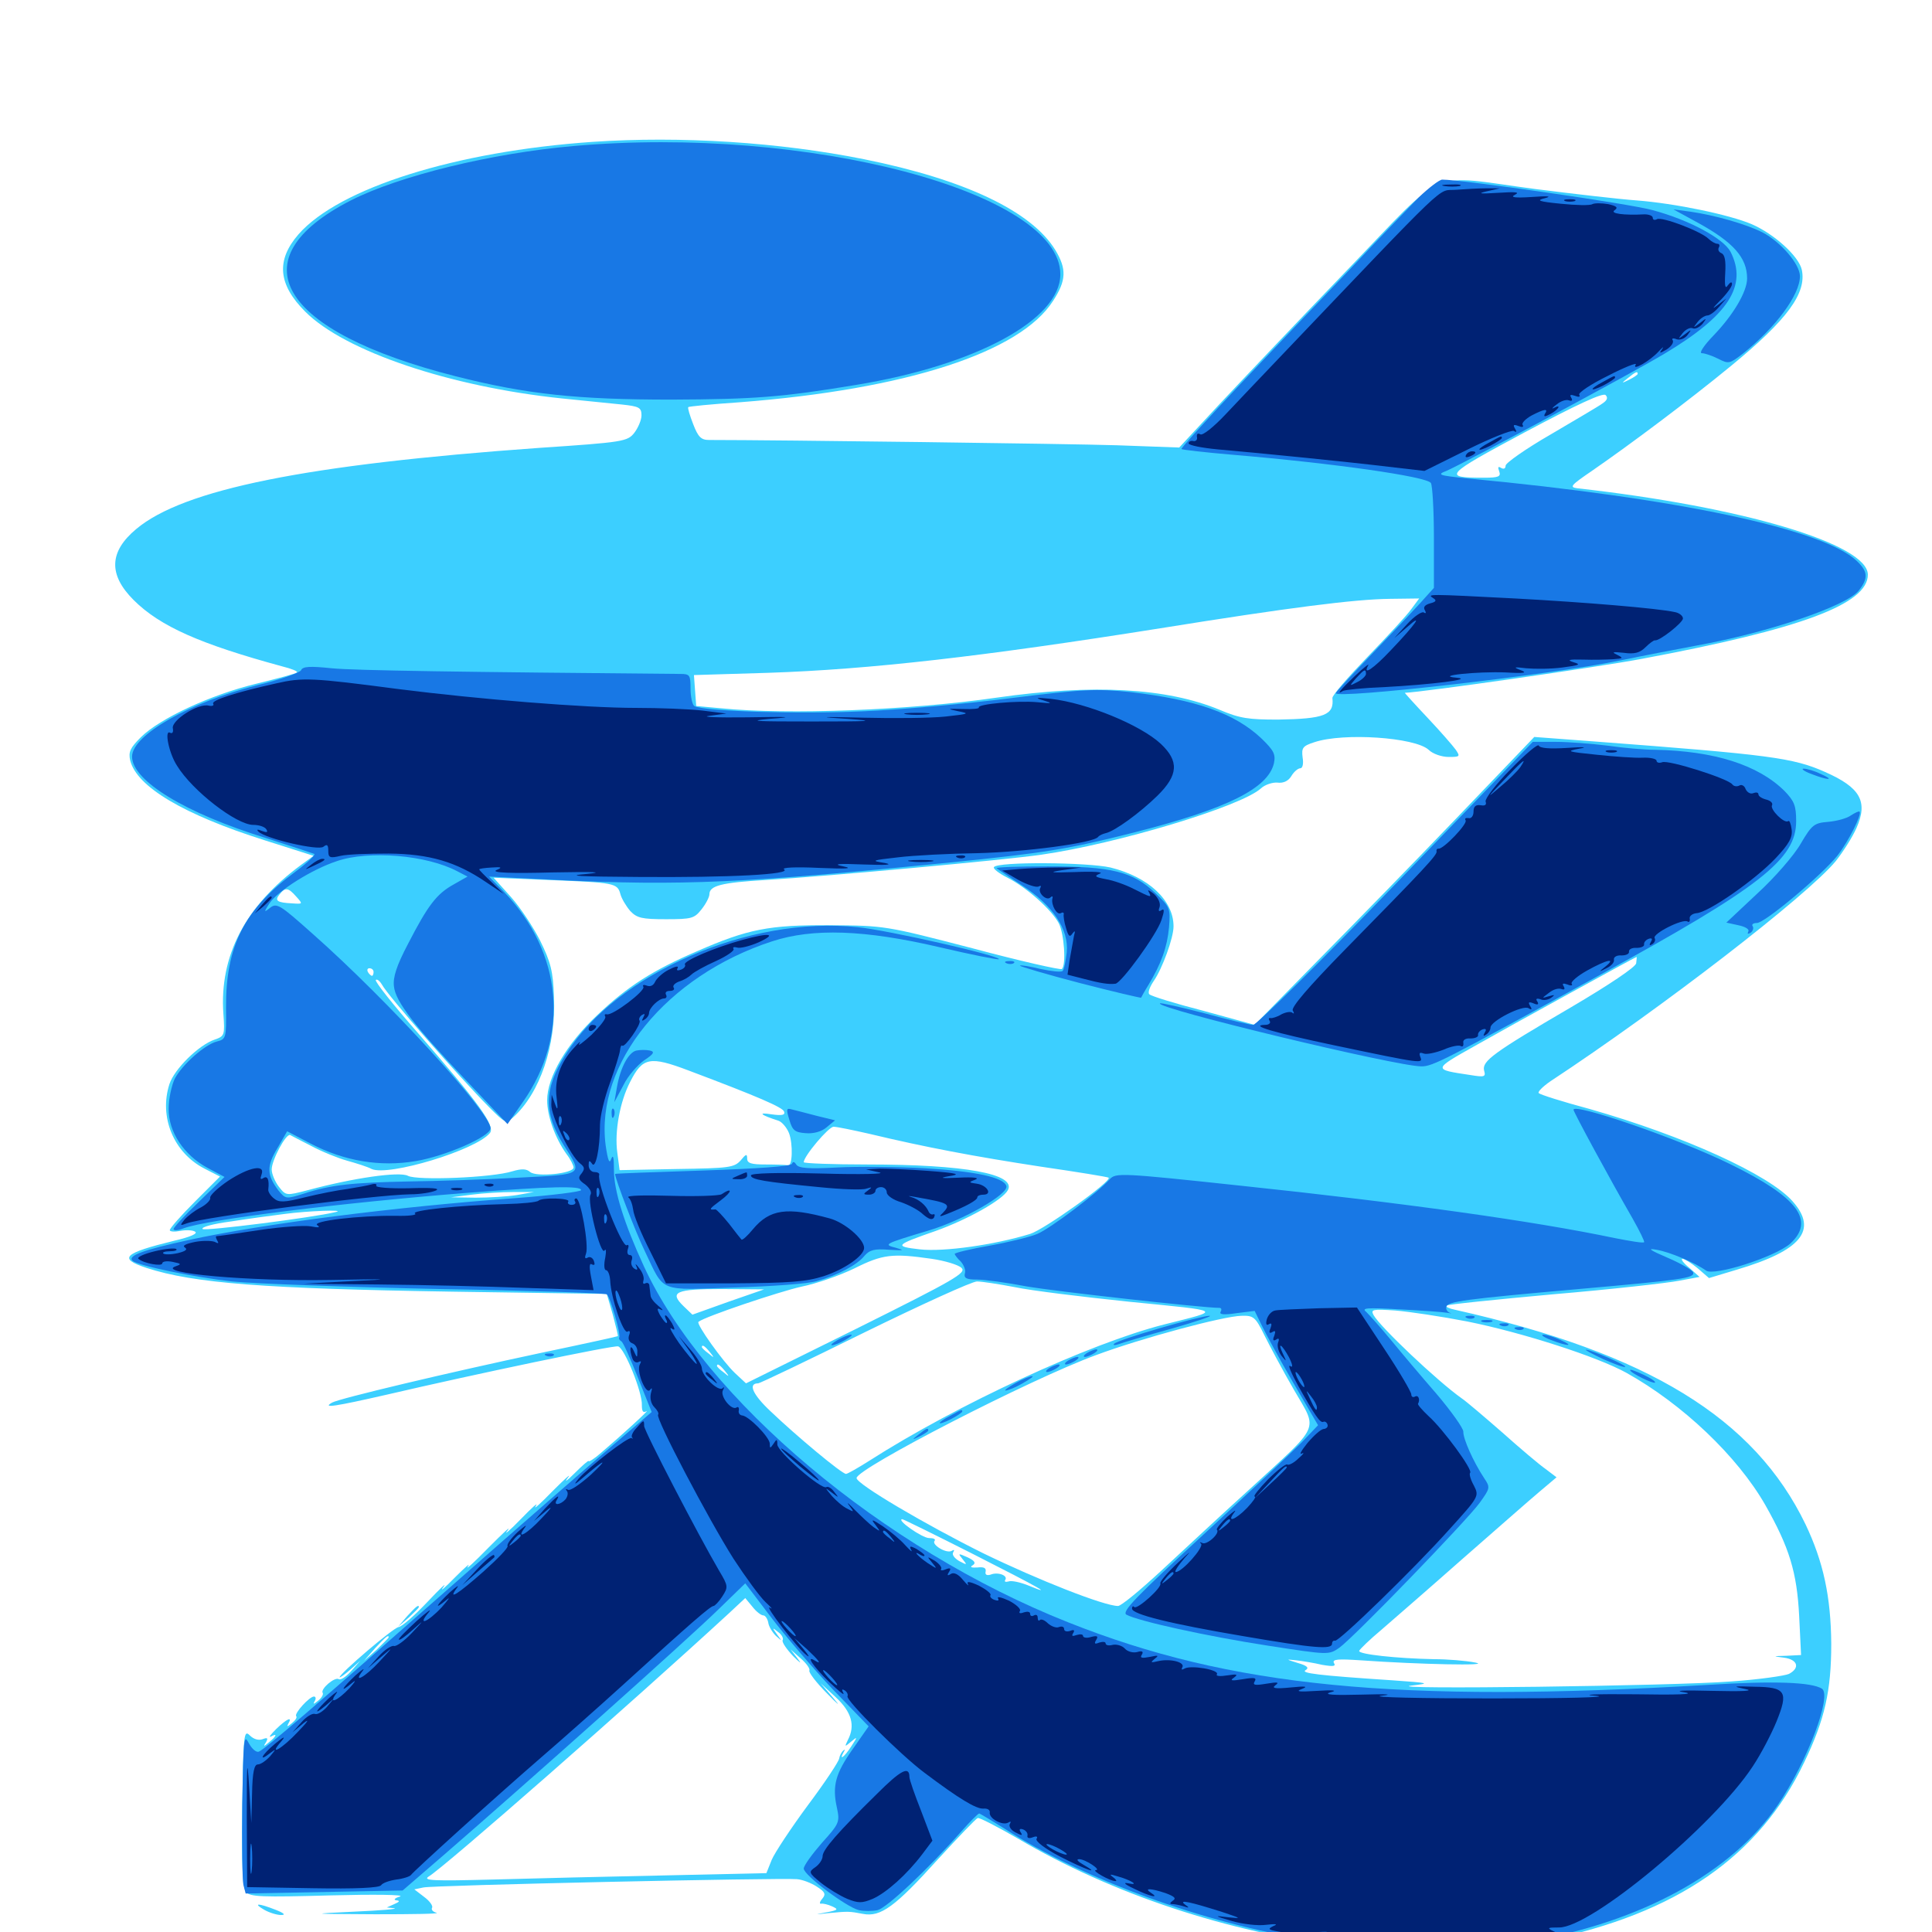 <svg xmlns="http://www.w3.org/2000/svg" viewBox="0 -1000 1000 1000">
	<path fill="#3ccfff" d="M306.641 -926.562C235.938 -921.68 175.586 -902.734 154.492 -878.711C142.773 -865.234 143.945 -852.734 158.008 -838.672C178.516 -818.164 232.812 -799.805 291.016 -793.75C302.344 -792.578 316.211 -791.211 321.875 -790.625C330.859 -789.648 332.031 -789.062 332.031 -784.961C332.031 -782.617 330.273 -778.516 328.32 -775.977C324.805 -771.484 322.656 -771.094 278.906 -768.164C158.398 -759.57 94.922 -746.68 70.508 -726.172C56.445 -714.453 56.055 -702.539 69.141 -689.453C82.812 -675.781 103.711 -666.602 146.094 -655.078C150.781 -653.906 154.297 -652.539 153.711 -651.953C153.32 -651.367 143.75 -648.828 132.617 -646.094C109.18 -640.43 82.617 -628.125 72.852 -618.359C67.383 -612.891 66.406 -610.742 67.383 -606.445C70.703 -592.773 95.117 -578.32 137.109 -565.039L162.305 -557.031L155.859 -552.344C126.953 -531.055 113.477 -505.273 115.625 -475.195C116.406 -464.258 116.211 -463.672 111.133 -461.914C102.93 -459.18 90.234 -446.68 87.695 -438.867C82.227 -421.875 89.844 -403.32 105.859 -395.117L113.867 -391.016L100.781 -377.93C93.75 -370.898 87.891 -364.258 87.891 -363.281C87.891 -362.5 90.234 -362.305 93.359 -362.891C96.289 -363.477 99.805 -363.281 100.977 -362.5C102.539 -361.523 98.633 -359.766 90.234 -357.812C63.867 -351.367 60.938 -348.633 75.781 -343.75C100.391 -335.742 136.914 -333.008 233.789 -331.445L314.062 -330.273L317.188 -319.531C318.75 -313.477 320.117 -308.398 319.727 -308.398C319.531 -308.203 301.758 -304.297 280.273 -299.805C231.641 -289.453 175.781 -276.172 171.875 -274.023C166.406 -270.898 173.633 -272.07 200.195 -278.125C246.289 -288.867 317.188 -303.711 319.922 -303.125C323.242 -302.344 332.617 -279.102 332.227 -272.656C332.227 -269.531 332.812 -268.555 334.57 -269.531C337.109 -271.094 321.484 -256.836 311.133 -248.047C307.617 -244.922 304.688 -243.164 304.688 -243.75C304.688 -244.336 301.367 -241.406 297.461 -237.5C293.359 -233.398 291.797 -232.422 293.945 -235.156C296.094 -237.891 292.578 -234.766 286.133 -228.32C279.688 -221.68 275.781 -218.164 277.344 -220.508C278.906 -222.852 275.391 -219.727 269.531 -213.672C263.672 -207.617 260.547 -205.078 262.695 -207.812C264.844 -210.742 260.547 -206.641 252.93 -199.023C245.508 -191.406 240.625 -186.914 242.188 -189.258C243.75 -191.406 240.82 -188.867 235.352 -183.398C230.078 -177.93 227.344 -175.781 229.492 -178.516C231.641 -181.445 227.93 -177.93 221.289 -170.898C214.844 -164.062 208.008 -158.008 206.25 -157.812C203.516 -157.422 175.781 -133.789 175.781 -131.836C175.781 -131.445 178.125 -133.008 181.25 -135.742L186.523 -140.43L181.836 -135.156C179.297 -132.227 176.367 -130.273 175.391 -130.859C173.242 -132.227 165.82 -125.781 166.992 -123.828C167.578 -123.047 166.406 -121.094 164.648 -119.727C162.305 -117.773 161.914 -117.773 162.891 -119.531C163.672 -120.703 163.477 -121.875 162.5 -121.875C160.156 -121.875 152.148 -113.086 153.32 -111.719C153.906 -111.133 152.93 -109.57 150.977 -108.008C148.828 -106.25 148.242 -106.055 149.219 -107.812C151.562 -111.719 148.633 -110.547 142.969 -105.078C140.039 -102.148 138.867 -100.586 140.234 -101.172C143.75 -103.125 143.164 -101.367 139.258 -98.242C136.523 -95.898 136.133 -95.898 137.695 -98.242C138.867 -100.391 138.477 -100.781 135.938 -99.805C133.789 -99.023 131.25 -99.805 129.297 -101.758C126.172 -104.883 125.977 -102.344 125.391 -64.453C125 -33.984 125.586 -23.047 127.344 -20.703C129.492 -18.164 135.547 -17.969 170.898 -18.945C193.75 -19.531 209.766 -19.336 207.031 -18.359C204.297 -17.578 203.516 -16.602 205.078 -16.406C207.227 -16.211 206.836 -15.625 204.102 -14.453L200.195 -12.695L204.102 -12.305C206.25 -11.914 197.07 -11.133 183.594 -10.547C159.57 -9.375 159.766 -9.375 194.336 -9.18C213.672 -9.18 227.93 -9.375 225.977 -9.961C224.219 -10.352 223.047 -11.523 223.633 -12.5C224.219 -13.477 222.461 -16.016 219.531 -18.164L214.453 -22.07L219.141 -23.047C223.828 -24.219 403.516 -28.125 412.5 -27.344C415.234 -27.148 419.922 -25.391 422.852 -23.438C427.148 -20.703 427.539 -19.531 425.586 -17.188C424.219 -15.625 424.023 -14.453 425 -14.648C425.977 -14.844 428.516 -14.258 430.664 -13.281C434.18 -11.719 433.789 -11.328 427.734 -10.156C421.289 -8.984 421.484 -8.984 428.711 -9.766C439.062 -10.742 439.453 -10.742 446.68 -9.375C455.859 -7.617 463.281 -13.086 485.352 -37.5C495.898 -49.023 505.078 -58.594 506.055 -58.984C506.836 -59.375 516.211 -54.492 526.758 -48.438C575.391 -19.727 635.938 0.391 694.336 7.227C718.555 10.156 780.469 8.398 800.586 4.297C867.773 -9.57 910.547 -39.062 933.789 -87.695C944.531 -109.961 947.852 -124.805 947.852 -149.219C947.656 -173.633 943.75 -191.602 934.57 -210.938C908.008 -266.016 853.125 -299.609 753.125 -322.07C750.195 -322.656 748.047 -323.633 748.633 -324.219C749.023 -324.805 774.023 -327.344 803.906 -330.078C833.984 -332.617 863.281 -335.938 869.141 -337.109L879.688 -339.062L874.414 -343.75C871.289 -346.289 869.727 -348.438 870.898 -348.438C871.875 -348.438 875.391 -346.289 878.711 -343.555L884.57 -338.477L898.828 -342.773C932.422 -352.734 941.016 -363.281 927.93 -378.125C915.82 -391.992 871.484 -412.109 822.852 -425.977C808.984 -429.688 797.266 -433.398 796.484 -434.18C795.703 -434.766 798.438 -437.5 802.344 -440.234C860.156 -478.32 935.547 -536.523 950.195 -554.297C953.906 -558.984 958.789 -566.602 960.938 -571.484C966.992 -585.156 962.891 -592.383 944.727 -600.391C928.125 -607.812 915.82 -609.375 825.391 -616.211L794.141 -618.555L754.102 -576.758C732.031 -553.711 699.414 -520.312 681.641 -502.344L649.414 -469.531L623.047 -476.758C608.594 -480.469 595.898 -484.375 594.922 -485.352C593.945 -486.133 595.117 -489.258 597.266 -492.383C601.562 -498.633 607.422 -514.453 607.422 -520.508C607.422 -533.984 594.531 -546.094 574.805 -550.977C562.891 -553.711 516.211 -554.102 514.453 -551.172C513.867 -550.391 517.188 -547.852 521.484 -545.703C531.445 -540.625 544.336 -529.102 548.047 -522.07C550.781 -516.797 551.953 -500.586 549.609 -498.438C549.023 -497.852 528.125 -502.539 503.32 -509.18C458.203 -520.898 457.812 -520.898 429.688 -521.094C398.047 -521.289 387.109 -519.141 360.742 -507.617C338.086 -497.852 325 -489.648 309.18 -474.609C293.359 -459.766 283.203 -442.578 283.203 -430.469C283.203 -422.461 287.305 -410.938 293.164 -402.734C295.312 -400 296.875 -396.68 296.875 -395.703C296.875 -392.578 277.734 -390.625 274.414 -393.359C272.461 -395.117 269.922 -395.117 265.234 -393.75C254.883 -390.43 215.82 -388.867 211.133 -391.406C206.641 -393.75 182.617 -390.234 159.375 -383.984C148.047 -381.055 148.047 -381.055 144.336 -385.742C142.383 -388.281 140.625 -392.383 140.625 -394.727C140.625 -399.414 148.047 -413.477 150.195 -412.5C150.781 -412.109 155.859 -409.57 161.133 -406.836C166.602 -403.906 174.805 -400.586 179.688 -399.219C184.57 -397.852 190.234 -396.094 192.383 -394.922C201.172 -391.016 246.289 -404.688 253.516 -413.477C256.641 -416.992 247.852 -429.102 216.211 -465.43C203.516 -479.883 193.75 -492.188 194.531 -492.773C195.117 -493.359 196.484 -492.383 197.656 -490.43C200.781 -484.57 237.109 -443.164 253.32 -426.758C261.523 -418.555 261.914 -418.359 265.625 -421.68C279.492 -434.18 287.891 -458.984 286.719 -483.984C286.328 -497.266 284.961 -502.148 279.688 -512.891C276.172 -519.922 269.336 -530.273 264.453 -535.742L255.469 -545.703L283.594 -544.531C317.969 -543.164 319.531 -542.969 321.094 -537.305C321.68 -534.961 324.023 -531.055 326.172 -528.516C329.688 -524.805 332.227 -524.219 344.727 -524.219C358.008 -524.219 359.375 -524.609 363.086 -529.297C365.43 -532.227 367.188 -535.742 367.188 -537.109C367.188 -541.602 373.438 -543.164 396.484 -544.531C426.367 -546.289 520.508 -554.883 539.062 -557.617C578.32 -563.281 642.578 -582.617 652.734 -591.992C654.883 -593.945 658.789 -595.117 661.133 -594.922C664.258 -594.531 666.797 -595.703 668.359 -598.242C669.727 -600.586 671.875 -602.344 673.047 -602.344C674.219 -602.344 674.805 -604.688 674.219 -608.008C673.633 -612.891 674.219 -613.867 680.273 -615.82C695.312 -620.898 732.422 -618.359 739.453 -611.914C741.602 -609.766 746.289 -608.203 749.805 -608.203C755.664 -608.203 755.859 -608.398 753.516 -611.914C751.953 -614.062 745.508 -621.484 738.867 -628.516C732.227 -635.547 726.953 -641.406 727.148 -641.406C737.109 -641.797 826.953 -654.688 849.805 -658.984C932.227 -674.414 966.797 -687.305 966.797 -702.539C966.797 -718.359 902.148 -737.695 816.406 -747.266C812.109 -747.852 813.086 -748.828 824.219 -756.445C843.75 -769.922 874.023 -792.578 895.898 -810.547C925.195 -834.57 935.156 -848.242 932.617 -860.352C931.055 -867.383 918.359 -878.906 906.641 -883.984C895.117 -888.867 867.188 -894.727 846.875 -896.289C838.477 -896.875 814.844 -899.609 794.727 -902.148C738.086 -909.57 750 -914.844 696.875 -859.766C671.68 -833.594 641.992 -802.344 630.664 -790.234L610.352 -768.359L578.125 -769.531C553.711 -770.312 403.125 -772.266 366.992 -772.266C362.891 -772.266 361.328 -773.828 358.789 -780.469C357.031 -784.961 355.859 -788.867 356.25 -789.258C356.445 -789.648 368.555 -790.82 383.008 -791.797C468.945 -798.438 528.125 -817.578 545.117 -844.336C551.953 -854.883 552.148 -860.742 546.289 -870.508C533.984 -890.625 499.609 -907.031 447.266 -917.578C403.516 -926.367 352.539 -929.688 306.641 -926.562ZM847.656 -806.445C847.656 -806.055 845.703 -804.688 843.359 -803.516C839.062 -801.367 839.062 -801.562 842.578 -804.297C846.68 -807.617 847.656 -808.008 847.656 -806.445ZM829.492 -791.211C827.734 -789.844 815.625 -782.812 802.734 -775.195C789.844 -767.773 779.297 -760.352 779.297 -758.984C779.297 -757.422 778.32 -757.031 776.953 -757.812C775.391 -758.789 775.195 -758.203 775.977 -756.055C776.953 -753.32 775.781 -752.734 767.969 -752.734C746.484 -752.734 747.461 -753.906 789.453 -776.367C816.211 -790.625 829.688 -796.875 831.055 -795.508C832.422 -794.141 831.836 -792.773 829.492 -791.211ZM730.664 -684.961C728.516 -681.836 718.359 -670.898 708.008 -660.156C697.852 -649.609 689.453 -640.039 689.648 -638.672C690.625 -629.883 685.547 -627.93 661.523 -627.539C646.289 -627.539 641.797 -628.125 631.25 -632.617C603.906 -643.945 566.016 -646.094 515.625 -638.867C471.094 -632.422 408.008 -629.883 373.047 -633.398L360.352 -634.57L359.766 -642.578L359.18 -650.586L397.852 -651.758C450.195 -653.516 508.398 -660.156 600.586 -674.805C667.383 -685.547 701.367 -689.844 719.336 -690.039L734.57 -690.234ZM153.32 -535.938C156.836 -532.031 156.836 -532.031 151.172 -532.422C143.359 -532.812 141.992 -533.789 144.727 -537.109C147.656 -540.82 149.219 -540.625 153.32 -535.938ZM430.273 -515.039C431.445 -515.625 430.469 -516.016 427.734 -516.016C425 -516.016 424.023 -515.625 425.391 -515.039C426.562 -514.648 428.906 -514.648 430.273 -515.039ZM846.875 -501.367C846.484 -499.414 833.203 -490.43 813.281 -478.711C772.852 -455.078 766.992 -450.781 768.164 -445.898C769.141 -442.578 768.359 -442.383 761.133 -443.555C741.602 -446.484 741.406 -446.289 763.672 -458.789C782.227 -469.336 846.289 -504.492 847.07 -504.688C847.266 -504.688 847.07 -503.125 846.875 -501.367ZM193.359 -496.875C193.359 -495.898 192.969 -494.922 192.578 -494.922C191.992 -494.922 191.016 -495.898 190.43 -496.875C189.844 -498.047 190.234 -498.828 191.211 -498.828C192.383 -498.828 193.359 -498.047 193.359 -496.875ZM356.445 -445.898C392.773 -432.227 405.273 -426.758 405.859 -424.609C406.445 -422.852 404.883 -422.461 399.219 -423.242C391.797 -424.414 393.75 -422.852 402.93 -419.922C404.688 -419.336 407.227 -416.406 408.398 -413.477C410.547 -407.812 410.156 -395.898 407.812 -396.875C406.836 -397.07 401.953 -397.266 396.484 -397.266C388.867 -397.266 386.719 -397.852 386.719 -400.391C386.719 -402.93 386.133 -402.734 383.398 -399.414C380.078 -395.703 377.539 -395.312 350.195 -394.922L320.703 -394.336L319.531 -403.32C317.969 -414.258 320.898 -429.883 326.172 -440.039C332.617 -452.734 336.328 -453.516 356.445 -445.898ZM450.195 -413.086C478.711 -406.25 504.492 -401.367 539.062 -396.094C557.812 -393.359 573.438 -390.82 573.828 -390.43C575.586 -388.672 540.625 -363.672 533.203 -361.328C514.844 -355.664 488.477 -351.953 476.172 -353.32C462.695 -354.883 463.086 -355.469 484.375 -362.891C500.781 -368.75 518.945 -378.906 521.68 -383.984C526.172 -392.383 499.219 -397.266 449.023 -397.266C430.859 -397.266 416.016 -397.852 416.016 -398.438C416.016 -401.562 428.906 -416.797 431.445 -416.797C433.203 -416.797 441.602 -415.039 450.195 -413.086ZM267.578 -381.445C262.695 -380.664 253.125 -380.078 246.094 -380.078L233.398 -380.273L244.141 -381.641C250 -382.422 259.766 -383.008 265.625 -383.008H276.367ZM224.219 -378.32C227.148 -378.711 224.219 -379.102 217.773 -379.102C211.328 -379.102 208.984 -378.711 212.5 -378.32C216.016 -377.93 221.289 -377.93 224.219 -378.32ZM173.828 -372.656C161.719 -369.727 106.055 -362.695 104.883 -363.867C103.906 -364.844 110.547 -366.602 119.531 -367.773C128.32 -369.141 141.016 -370.898 147.461 -371.68C158.984 -373.242 179.492 -374.023 173.828 -372.656ZM482.227 -348.438C489.062 -347.461 496.094 -345.312 497.656 -343.75C500.391 -341.211 494.336 -337.695 443.359 -312.305L386.133 -283.984L380.469 -289.258C374.219 -295.117 360.156 -314.844 361.523 -315.82C364.844 -318.555 403.32 -331.445 414.648 -333.984C422.461 -335.547 434.766 -339.844 442.383 -343.555C456.836 -350.781 461.914 -351.367 482.227 -348.438ZM525.195 -333.789C533.398 -332.031 560.352 -328.711 584.961 -326.172C633.984 -321.289 632.812 -322.07 602.539 -314.453C564.062 -304.688 495.117 -272.852 450 -243.945C444.141 -240.234 438.672 -237.109 437.891 -237.109C435.742 -237.109 412.109 -256.836 398.828 -269.531C389.453 -278.32 387.109 -283.984 392.383 -283.984C393.359 -283.984 418.164 -295.898 447.461 -310.352C476.953 -324.805 503.125 -336.719 505.664 -336.719C508.203 -336.719 516.992 -335.352 525.195 -333.789ZM376.953 -326.172L358.398 -319.531L353.711 -324.023C346.289 -331.25 349.805 -332.812 373.633 -332.812L395.508 -332.617ZM759.375 -316.016C787.695 -310.352 826.562 -297.852 841.797 -289.453C870.898 -273.242 899.219 -246.289 913.672 -221.094C926.172 -199.023 930.078 -186.328 931.25 -163.477L932.227 -143.359L924.609 -142.969C917.383 -142.773 917.383 -142.773 923.438 -141.992C930.469 -141.016 931.836 -136.719 925.977 -133.594C923.828 -132.617 910.352 -130.664 896.094 -129.688C866.797 -127.344 713.672 -125.391 730.469 -127.539C740.625 -128.711 740.234 -128.906 720.703 -130.273C682.031 -132.812 673.047 -133.984 675.781 -135.547C677.734 -136.719 676.562 -137.891 671.68 -139.258C665.43 -141.211 665.43 -141.211 670.898 -140.625C674.219 -140.234 680.273 -139.258 684.375 -138.281C690.234 -137.305 691.602 -137.5 690.43 -139.258C689.453 -141.211 692.578 -141.406 704.297 -140.625C734.57 -138.477 772.852 -137.695 763.672 -139.453C758.789 -140.43 749.219 -141.211 742.188 -141.211C722.852 -141.602 702.93 -143.75 703.516 -145.508C703.906 -146.484 708.984 -151.367 715.039 -156.445C721.094 -161.719 740.039 -178.125 757.031 -193.164C774.219 -208.203 791.992 -223.828 796.875 -227.93L805.664 -235.352L800 -239.648C796.875 -241.797 786.719 -250.391 777.539 -258.594C768.359 -266.602 758.984 -274.609 756.641 -276.172C743.945 -285.156 714.453 -313.086 710.938 -319.336C709.375 -322.266 710.547 -322.461 722.266 -321.68C729.492 -321.094 746.289 -318.555 759.375 -316.016ZM654.492 -308.789C657.227 -303.32 664.062 -290.43 669.727 -280.664C682.227 -258.984 684.18 -263.477 646.484 -228.906C632.031 -215.82 611.523 -196.68 600.977 -186.914C590.234 -176.953 580.273 -168.75 578.711 -168.75C571.484 -168.75 537.305 -182.227 508.789 -196.094C479.297 -210.742 443.359 -231.836 443.359 -234.961C443.359 -239.844 533.594 -286.328 567.383 -298.633C591.016 -307.422 633.203 -318.75 642.578 -318.945C648.828 -319.141 649.805 -318.359 654.492 -308.789ZM367.383 -300.195C369.922 -297.07 369.727 -296.875 366.797 -299.414C364.844 -300.781 363.281 -302.344 363.281 -302.734C363.281 -304.297 364.844 -303.32 367.383 -300.195ZM375.195 -290.43C377.734 -287.305 377.539 -287.109 374.609 -289.648C372.656 -291.016 371.094 -292.578 371.094 -292.969C371.094 -294.531 372.656 -293.555 375.195 -290.43ZM503.125 -195.898C539.258 -177.539 545.703 -173.828 532.422 -179.297C528.125 -181.055 523.438 -182.031 522.07 -181.445C520.508 -181.055 519.727 -181.25 520.312 -182.227C521.875 -184.57 516.406 -186.523 512.695 -184.961C510.742 -184.375 509.766 -184.961 510.156 -186.523C510.547 -188.477 509.18 -189.062 505.859 -188.672C502.734 -188.477 501.758 -188.867 503.516 -189.844C505.273 -191.016 504.492 -192.188 500.781 -193.945C495.898 -196.094 495.703 -196.094 498.242 -192.969C500.781 -189.844 500.586 -189.844 496.484 -191.992C494.141 -193.359 492.578 -195.312 493.359 -196.484C494.141 -197.852 493.945 -198.047 492.578 -197.266C489.844 -195.703 481.836 -200.586 483.789 -202.539C484.375 -203.32 483.203 -203.906 480.859 -203.906C477.344 -203.906 463.672 -213.477 466.992 -213.672C467.578 -213.672 483.789 -205.664 503.125 -195.898ZM395.117 -163.867C396.094 -163.867 397.266 -162.109 397.656 -160.156C397.852 -158.203 399.805 -155.078 401.562 -153.32C404.883 -150.391 404.883 -150.391 402.148 -154.102C399.609 -157.617 399.609 -157.812 402.734 -155.273C404.688 -153.906 405.664 -151.953 405.078 -150.977C404.688 -150 407.031 -146.484 410.547 -142.773C414.062 -139.258 415.234 -138.477 413.086 -141.211L409.18 -146.289L414.453 -141.602C417.383 -139.062 419.336 -136.328 418.945 -135.352C418.359 -134.57 422.461 -129.102 428.125 -123.438C433.789 -117.578 435.352 -116.406 431.641 -120.703L424.805 -128.711L432.617 -121.484C440.82 -113.867 442.773 -106.836 438.867 -99.414C437.109 -95.703 437.109 -95.703 440.43 -98.438C443.945 -101.367 443.945 -101.172 440.625 -96.094C437.109 -90.625 433.984 -88.281 436.719 -93.164C437.5 -94.336 437.305 -94.727 436.523 -93.945C435.547 -93.164 434.57 -91.211 434.375 -89.844C434.18 -88.281 426.953 -77.344 418.164 -65.625C409.375 -53.711 400.977 -41.016 399.414 -37.305L396.68 -30.469L344.336 -29.297C315.625 -28.711 275.391 -27.734 254.883 -27.148C224.609 -26.367 218.555 -26.562 221.875 -28.711C229.883 -33.398 327.539 -119.141 376.953 -164.648L385.742 -172.852L389.453 -168.359C391.406 -165.82 393.945 -163.867 395.117 -163.867ZM201.172 -152.539C201.172 -152.148 198.242 -149.414 194.922 -146.094L188.477 -140.43L194.141 -146.875C199.609 -152.734 201.172 -154.102 201.172 -152.539ZM643.164 -147.852C644.336 -148.438 643.359 -148.828 640.625 -148.828C637.891 -148.828 636.914 -148.438 638.281 -147.852C639.453 -147.461 641.797 -147.461 643.164 -147.852ZM646.484 -143.164C642.188 -145.703 624.805 -147.07 626.172 -144.922C626.758 -143.945 629.297 -142.188 631.641 -141.211C634.57 -139.844 633.398 -139.648 626.953 -140.43C620.703 -141.016 619.531 -140.82 623.047 -139.648C625.781 -138.867 632.031 -137.695 636.719 -137.109C641.602 -136.523 643.945 -136.523 642.188 -136.914C636.719 -138.281 638.086 -141.406 644.141 -141.406C648.047 -141.602 648.633 -141.992 646.484 -143.164ZM654.883 -134.18C656.055 -134.766 655.078 -135.156 652.344 -135.156C649.609 -135.156 648.633 -134.766 650 -134.18C651.172 -133.789 653.516 -133.789 654.883 -134.18ZM684.18 -130.273C685.352 -130.859 683.984 -131.25 680.664 -131.25C677.539 -131.25 676.367 -130.859 678.32 -130.273C680.078 -129.883 682.812 -129.883 684.18 -130.273ZM210.742 -163.477L206.055 -158.008L211.523 -162.695C214.453 -165.43 216.797 -167.773 216.797 -168.164C216.797 -169.727 215.234 -168.359 210.742 -163.477ZM136.719 -11.523C139.453 -9.961 143.359 -8.789 145.508 -8.789C148.047 -8.789 147.07 -9.766 142.578 -11.523C133.594 -15.039 130.664 -15.039 136.719 -11.523Z"/>
	<path fill="#1878e5" d="M296.875 -924.414C254.297 -920.703 206.641 -908.984 181.641 -896.289C122.07 -865.82 144.336 -828.516 235.742 -805.273C272.656 -795.898 298.828 -793.164 347.656 -793.164C390.234 -793.359 404.297 -794.336 443.164 -800.781C505.078 -810.938 548.828 -834.57 548.828 -858.008C548.828 -900.586 417.773 -935.156 296.875 -924.414ZM734.375 -897.852C729.297 -892.578 713.281 -876.172 699.023 -860.938C684.57 -845.898 658.789 -818.945 641.797 -800.977C624.805 -783.008 611.133 -767.969 611.523 -767.578C611.914 -767.188 623.828 -765.82 637.695 -764.648C691.016 -760.156 738.477 -753.32 740.625 -750C741.406 -748.828 742.188 -736.133 742.188 -721.875V-695.703L734.961 -687.695C730.859 -683.203 719.336 -671.094 709.57 -660.938C699.609 -650.586 691.406 -641.797 691.406 -641.211C691.406 -638.086 801.953 -650.586 837.891 -658.008C850.195 -660.547 868.359 -664.062 877.93 -665.82C914.844 -672.461 955.859 -686.328 962.109 -694.336C967.188 -700.781 966.797 -704.297 960.938 -709.766C943.555 -726.172 867.773 -742.188 759.766 -752.344C744.531 -753.906 743.555 -754.297 748.633 -756.25C757.227 -759.961 845.117 -807.031 861.328 -816.797C894.727 -836.719 904.688 -852.148 895.703 -869.727C891.992 -876.562 874.414 -886.133 855.469 -891.211C843.75 -894.531 756.836 -907.031 746.484 -907.031C745.117 -907.031 739.648 -902.93 734.375 -897.852ZM878.711 -884.766C897.266 -874.609 904.297 -866.602 904.297 -855.859C904.297 -849.023 897.07 -836.914 887.109 -826.562C881.836 -821.094 879.297 -817.188 880.859 -817.188C882.422 -817.188 886.328 -815.82 889.453 -814.258C894.727 -811.523 895.312 -811.719 902.148 -816.992C919.141 -830.469 931.641 -847.461 931.641 -857.031C931.641 -863.281 921.68 -874.805 912.305 -879.688C903.906 -883.984 887.305 -888.672 875 -890.43L866.211 -891.602ZM155.859 -653.125C155.469 -651.953 145.312 -648.242 133.008 -645.312C98.242 -636.523 68.359 -619.531 68.359 -608.398C68.359 -595.898 95.898 -579.102 137.695 -566.211C150.586 -562.109 161.719 -558.398 162.695 -558.008C163.477 -557.617 158.984 -553.32 152.93 -548.828C126.367 -529.297 116.797 -510.352 116.992 -478.32C117.188 -462.695 116.992 -462.109 112.305 -460.938C106.055 -459.375 94.336 -449.023 90.43 -441.602C88.867 -438.281 87.305 -431.445 87.305 -426.172C87.109 -414.258 95.117 -402.148 107.422 -395.508L116.211 -390.82L103.125 -378.125C95.703 -371.094 89.844 -364.648 89.844 -363.867C89.844 -362.891 92.188 -363.086 95.117 -364.258C107.227 -368.75 175.586 -377.344 242.188 -382.617C284.961 -385.938 300.781 -386.328 300.781 -383.984C300.781 -383.203 285.547 -381.25 267.188 -379.883C205.078 -375.391 136.328 -366.602 97.852 -358.203C73.633 -352.93 66.016 -350 68.555 -347.461C71.094 -344.922 100.781 -338.867 120.117 -336.719C132.031 -335.547 180.078 -333.789 226.953 -332.812C273.828 -332.031 313.086 -330.664 314.062 -330.078C315.82 -328.906 321.484 -309.18 320.508 -307.617C320.117 -307.227 320.703 -306.25 321.68 -305.664C322.656 -305.078 326.367 -296.484 330.273 -286.719L337.305 -269.141L315.625 -250.586C303.711 -240.43 267.188 -208.594 234.18 -179.492C163.672 -117.383 137.305 -94.727 133.984 -93.359C132.617 -92.773 130.273 -94.922 128.711 -97.852C126.172 -102.734 125.977 -99.805 125.391 -66.211C125.195 -45.898 125.391 -26.953 125.977 -24.414L127.148 -19.922L167.773 -20.703L208.398 -21.484L229.688 -39.844C274.023 -78.32 355.273 -150.781 372.07 -167.188L385.742 -180.469L399.414 -162.5C407.031 -152.539 421.289 -135.938 431.25 -125.391L449.609 -106.445L441.406 -94.727C432.422 -82.031 430.664 -75.586 433.203 -64.258C434.766 -56.836 434.375 -56.055 425.391 -46.094C420.312 -40.234 416.016 -34.375 416.016 -32.812C416.016 -29.492 438.086 -12.891 444.531 -11.328C447.07 -10.742 451.562 -10.742 454.297 -11.328C459.18 -12.695 479.688 -31.836 497.656 -52.148C502.148 -57.227 506.25 -61.328 506.836 -61.328C507.227 -61.328 513.086 -57.812 519.922 -53.516C560.352 -27.344 623.242 -4.492 678.711 4.297C706.641 8.594 766.992 8.789 791.992 4.688C849.414 -5.078 896.68 -31.055 920.117 -65.625C935.547 -88.281 948.438 -122.656 942.969 -125.977C937.5 -129.297 918.75 -130.078 884.375 -127.93C723.242 -118.359 636.914 -126.758 552.734 -160.352C457.031 -198.242 365.039 -275.586 333.203 -344.727C323.047 -366.797 317.773 -383.594 317.773 -394.336C317.773 -400.781 317.383 -402.734 316.406 -400.195C315.43 -397.266 314.648 -399.219 313.477 -407.227C308.008 -449.609 345.117 -494.922 399.414 -512.695C420.703 -519.727 447.656 -518.75 486.133 -509.766C502.734 -505.859 516.602 -503.125 516.992 -503.516C518.555 -505.078 459.766 -518.555 443.75 -520.117C387.695 -525.977 319.336 -496.289 292.969 -454.492C281.445 -436.523 281.25 -424.219 291.797 -407.227C301.758 -391.602 302.734 -392.188 268.164 -390.43C251.172 -389.453 225.781 -388.672 211.523 -388.477C182.227 -387.891 171.094 -386.719 157.422 -382.227C148.047 -379.297 147.852 -379.297 144.141 -383.789C138.086 -391.797 137.891 -396.289 143.555 -405.664L148.633 -414.453L160.938 -408.008C178.125 -399.023 196.875 -395.898 215.234 -399.023C230.469 -401.562 253.906 -411.719 253.906 -416.016C253.906 -424.023 200.977 -482.031 162.109 -516.406C144.336 -532.227 143.164 -533.008 139.258 -529.688C136.523 -527.539 136.719 -528.125 139.453 -532.422C143.75 -538.867 161.328 -550 174.414 -554.297C191.016 -559.961 220.898 -557.422 236.719 -549.023L241.992 -546.289L234.766 -542.188C225.977 -537.305 221.484 -531.445 211.133 -511.328C205.273 -500.195 203.32 -494.141 203.906 -489.453C204.688 -481.641 214.648 -468.75 241.602 -440.43L262.695 -418.164L270.703 -429.688C294.922 -464.258 291.211 -506.836 260.938 -538.281L253.125 -546.289L288.281 -544.531C352.734 -541.406 385.938 -542.969 491.211 -553.516C541.211 -558.594 552.344 -560.352 587.109 -569.141C634.766 -581.25 656.25 -591.797 659.375 -604.883C660.352 -609.57 659.375 -611.523 652.93 -617.773C639.062 -630.859 618.945 -637.891 584.961 -641.797C567.383 -643.555 561.133 -643.359 523.438 -638.672C500.391 -635.742 465.82 -632.617 446.68 -631.836C413.477 -630.273 363.672 -631.836 359.375 -634.57C358.398 -635.156 357.422 -639.258 357.422 -643.555C357.422 -650.586 357.031 -651.172 352.148 -651.172C240.625 -652.148 183.594 -652.93 171.68 -654.102C160.547 -655.273 156.641 -655.078 155.859 -653.125ZM722.656 -542.773C683.789 -502.539 650.391 -469.531 648.633 -469.531C646.875 -469.531 635.547 -472.266 623.242 -475.586C611.133 -478.711 600.781 -481.055 600.391 -480.664C597.852 -478.125 722.852 -448.047 735.742 -448.047C741.602 -448.047 747.266 -450.977 826.953 -494.727C911.523 -541.016 929.688 -555.273 929.688 -575C929.688 -583.008 928.711 -585.352 923.633 -590.625C909.961 -604.102 887.305 -611.328 856.445 -611.914C851.172 -611.914 840.039 -612.891 832.031 -614.062C824.023 -615.039 811.914 -616.016 805.469 -616.016H793.359ZM937.5 -599.414C946.484 -595.898 950 -596.094 942.383 -599.414C939.258 -600.977 935.156 -602.148 933.594 -602.148C932.031 -602.148 933.789 -600.781 937.5 -599.414ZM958.008 -577.93C955.859 -576.367 950.586 -575 946.289 -574.609C939.062 -574.023 937.891 -573.242 932.031 -563.281C928.711 -557.422 918.555 -545.703 909.57 -537.5L893.555 -522.461L899.805 -521.094C903.516 -520.312 905.664 -518.945 904.883 -517.773C904.297 -516.602 904.688 -516.406 906.055 -517.188C907.227 -517.969 907.812 -519.531 907.227 -520.508C906.445 -521.484 907.422 -522.266 909.375 -522.266C913.477 -522.266 942.773 -546.875 950.977 -557.031C956.641 -564.258 963.867 -578.516 962.5 -579.883C962.109 -580.273 960.156 -579.297 958.008 -577.93ZM515.82 -550.586C516.406 -550.195 522.266 -546.094 528.906 -541.797C544.922 -531.445 553.32 -518.945 552.148 -507.031C551.562 -502.344 550.781 -498.047 550 -497.461C549.414 -496.68 544.336 -497.266 538.672 -498.438C533.203 -499.805 528.32 -500.586 527.93 -500.195C527.734 -499.805 541.602 -495.703 558.789 -491.211C576.172 -486.719 590.43 -483.398 590.625 -483.594C590.82 -483.984 592.383 -486.914 594.336 -490.039C601.172 -501.367 604.102 -509.766 605.078 -519.922C605.859 -529.883 605.664 -530.469 597.852 -537.891C586.328 -548.828 575.391 -551.562 542.383 -551.562C527.344 -551.562 515.43 -551.172 515.82 -550.586ZM521.094 -501.367C519.531 -501.953 520.117 -502.539 522.266 -502.539C524.414 -502.734 525.586 -502.148 524.805 -501.562C524.219 -500.977 522.461 -500.781 521.094 -501.367ZM329.492 -456.25C325.391 -455.469 321.094 -447.461 319.336 -437.305L317.969 -429.492L322.656 -438.281C325 -443.164 330.078 -448.828 333.398 -451.172C338.477 -454.492 339.062 -455.664 336.328 -456.25C334.57 -456.641 331.445 -456.641 329.492 -456.25ZM316.602 -423.438C316.602 -421.289 317.188 -420.703 317.773 -422.266C318.359 -423.633 318.164 -425.391 317.578 -425.977C316.992 -426.758 316.406 -425.586 316.602 -423.438ZM408.594 -420.312C410.156 -414.844 411.523 -413.867 416.992 -413.477C420.898 -413.086 425.195 -414.258 427.734 -416.406L432.227 -420.117L422.656 -422.461C417.383 -423.828 411.523 -425.391 409.766 -425.781C407.031 -426.562 406.836 -425.977 408.594 -420.312ZM814.453 -425.586C814.453 -424.414 833.398 -389.453 845.117 -369.141C848.633 -362.891 851.367 -357.422 850.977 -357.031C850.586 -356.445 843.75 -357.617 835.742 -359.18C793.945 -367.969 726.953 -377.344 641.797 -386.328C579.883 -392.969 577.539 -392.969 574.414 -389.648C568.359 -382.812 543.555 -364.062 536.914 -361.328C533.203 -359.766 522.07 -357.031 512.305 -355.273C502.344 -353.516 494.141 -351.562 494.141 -350.977C494.141 -350.586 495.508 -348.633 497.266 -347.07C498.828 -345.312 500 -342.578 499.414 -340.82C498.828 -338.477 500.195 -337.695 505.664 -337.695C509.57 -337.695 521.094 -336.133 531.25 -334.18C545.703 -331.641 622.461 -323.047 631.25 -323.047C632.227 -323.047 632.422 -322.07 631.836 -321.094C630.859 -319.531 633.594 -319.336 640.039 -320.312L649.414 -321.484L653.125 -313.867C655.078 -309.766 662.305 -296.484 669.336 -284.375L682.227 -262.305L673.633 -253.32C668.945 -248.633 645.898 -226.953 622.461 -205.273C588.281 -173.828 580.469 -165.82 583.008 -164.258C589.062 -160.938 624.414 -153.125 656.055 -148.242C687.695 -143.359 687.695 -143.359 693.164 -147.07C700.781 -152.539 758.789 -212.5 765.82 -222.07C771.289 -229.688 771.484 -230.078 768.164 -234.961C762.5 -243.555 757.227 -255.469 757.422 -258.984C757.422 -260.742 751.172 -269.531 743.555 -278.516C735.742 -287.5 725.195 -300 719.922 -306.445C714.648 -312.891 708.789 -319.336 707.227 -320.898C704.492 -323.047 707.227 -323.242 724.609 -322.266C735.938 -321.68 746.875 -320.898 749.023 -320.508C751.172 -320.117 751.758 -320.117 750.391 -320.508C749.023 -321.094 748.242 -322.461 748.633 -323.633C749.414 -326.367 757.812 -327.539 817.383 -332.812C870.508 -337.5 877.344 -338.477 876.367 -341.406C875.977 -342.578 869.922 -346.094 863.086 -349.023C853.906 -352.93 852.344 -354.102 857.422 -353.125C864.453 -351.953 877.539 -346.289 883.008 -342.383C887.109 -339.258 918.75 -349.414 926.562 -356.25C939.648 -368.164 930.664 -380.273 895.508 -397.461C868.945 -410.547 814.453 -429.297 814.453 -425.586ZM409.961 -397.656C409.375 -396.289 392.383 -395.117 363.867 -394.141C338.867 -393.359 318.359 -392.578 318.359 -392.383C318.359 -389.844 329.102 -361.914 333.789 -352.344C344.141 -330.664 340.43 -332.227 380.273 -333.594C399.414 -334.18 418.555 -335.547 422.852 -336.914C433.398 -339.844 443.75 -345.312 447.461 -350C450.195 -353.125 452.734 -353.711 460.156 -353.125C467.773 -352.734 468.555 -352.734 463.867 -354.102C457.031 -355.859 457.227 -356.055 480.664 -363.086C498.438 -368.359 522.266 -382.031 520.898 -386.133C519.531 -390.625 504.883 -393.75 478.711 -395.312C464.258 -396.094 443.75 -396.289 433.008 -395.703C418.555 -394.922 413.281 -395.312 412.109 -397.266C411.133 -398.828 410.352 -398.828 409.961 -397.656ZM368.164 -385.547C377.344 -386.719 373.828 -386.914 351.172 -387.305C333.008 -387.305 322.266 -386.719 322.266 -385.547C322.266 -383.203 350.195 -383.203 368.164 -385.547ZM413.672 -384.18C415.43 -384.766 413.477 -385.156 409.18 -384.961C404.883 -384.961 403.32 -384.57 405.859 -384.18C408.203 -383.789 411.719 -383.789 413.672 -384.18ZM430.273 -382.227C432.617 -382.617 430.664 -383.008 425.781 -383.008C420.898 -383.008 418.945 -382.617 421.484 -382.227C423.828 -381.836 427.734 -381.836 430.273 -382.227ZM443.945 -380.273C445.117 -380.859 443.75 -381.25 440.43 -381.25C437.305 -381.25 436.133 -380.859 438.086 -380.273C439.844 -379.883 442.578 -379.883 443.945 -380.273ZM600.195 -312.5C588.086 -308.984 577.539 -305.469 576.758 -304.492C575.781 -303.711 576.953 -303.516 579.102 -304.297C581.25 -305.078 593.555 -308.789 606.445 -312.305C619.336 -316.016 628.125 -318.945 625.977 -318.945C623.828 -318.945 612.109 -316.016 600.195 -312.5ZM759.375 -317.773C757.812 -318.359 758.398 -318.945 760.547 -318.945C762.695 -319.141 763.867 -318.555 763.086 -317.969C762.5 -317.383 760.742 -317.188 759.375 -317.773ZM767.188 -315.82C765.82 -316.406 766.797 -316.797 769.531 -316.797C772.266 -316.797 773.242 -316.406 772.07 -315.82C770.703 -315.43 768.359 -315.43 767.188 -315.82ZM776.953 -313.867C775.391 -314.453 775.977 -315.039 778.125 -315.039C780.273 -315.234 781.445 -314.648 780.664 -314.062C780.078 -313.477 778.32 -313.281 776.953 -313.867ZM784.766 -311.914C783.203 -312.5 783.789 -313.086 785.938 -313.086C788.086 -313.281 789.258 -312.695 788.477 -312.109C787.891 -311.523 786.133 -311.328 784.766 -311.914ZM433.594 -306.445C430.859 -304.883 429.688 -303.711 430.664 -303.711C431.836 -303.711 434.766 -304.883 437.5 -306.445C440.234 -308.008 441.602 -309.18 440.43 -309.18C439.453 -309.18 436.328 -308.008 433.594 -306.445ZM802.734 -306.445C811.719 -302.93 815.234 -303.125 807.617 -306.445C804.492 -308.008 800.391 -309.18 798.828 -309.18C797.266 -309.18 799.023 -307.812 802.734 -306.445ZM562.5 -299.609C560.938 -298.633 560.547 -297.656 561.523 -297.656C562.695 -297.656 564.844 -298.633 566.406 -299.609C567.969 -300.586 568.555 -301.562 567.383 -301.562C566.406 -301.562 564.062 -300.586 562.5 -299.609ZM829.883 -296.484C835.742 -293.945 840.82 -291.992 841.211 -292.578C841.992 -293.359 823.242 -301.562 820.898 -301.367C820.117 -301.367 824.023 -299.219 829.883 -296.484ZM282.812 -298.242C281.25 -298.828 281.836 -299.414 283.984 -299.414C286.133 -299.609 287.305 -299.023 286.523 -298.438C285.938 -297.852 284.18 -297.656 282.812 -298.242ZM552.734 -295.703C551.172 -294.727 550.781 -293.75 551.758 -293.75C552.93 -293.75 555.078 -294.727 556.641 -295.703C558.203 -296.68 558.789 -297.656 557.617 -297.656C556.641 -297.656 554.297 -296.68 552.734 -295.703ZM542.969 -291.797C541.406 -290.82 541.016 -289.844 541.992 -289.844C543.164 -289.844 545.312 -290.82 546.875 -291.797C548.438 -292.773 549.023 -293.75 547.852 -293.75C546.875 -293.75 544.531 -292.773 542.969 -291.797ZM843.75 -290.82C843.75 -289.453 855.664 -283.594 856.641 -284.375C857.031 -284.961 854.297 -286.719 850.586 -288.477C846.875 -290.234 843.75 -291.406 843.75 -290.82ZM525.391 -283.984C521.68 -281.836 519.531 -280.273 520.508 -280.273C521.68 -280.273 525.586 -281.836 529.297 -283.984C533.008 -286.133 535.352 -287.695 534.18 -287.695C533.203 -287.695 529.102 -286.133 525.391 -283.984ZM491.797 -267.188C484.375 -263.281 484.766 -261.719 492.188 -265.43C495.508 -267.188 498.047 -268.945 498.047 -269.336C498.047 -270.703 497.852 -270.508 491.797 -267.188ZM475.391 -257.422C471.875 -254.688 471.875 -254.492 476.172 -256.641C478.516 -257.812 480.469 -259.18 480.469 -259.57C480.469 -261.133 479.492 -260.742 475.391 -257.422Z"/>
	<path fill="#002274" d="M747.656 -903.711C745.117 -904.102 746.68 -904.492 750.977 -904.492C755.273 -904.688 757.227 -904.297 755.469 -903.711C753.516 -903.32 750 -903.32 747.656 -903.711ZM753.516 -901.758C743.555 -900.977 752.539 -909.57 660.156 -812.695C652.148 -804.297 640.43 -791.992 634.375 -785.547C628.125 -778.906 622.461 -774.414 621.289 -775.195C619.922 -775.977 619.336 -775.391 619.531 -773.828C619.922 -772.461 618.945 -771.484 617.773 -771.68C616.406 -772.07 615.234 -771.484 615.234 -770.508C615.234 -769.531 622.07 -768.164 630.469 -767.383C652.93 -765.43 697.656 -760.938 718.75 -758.398L737.305 -756.25L759.375 -767.188C771.484 -773.242 782.422 -777.539 783.594 -776.953C784.961 -775.977 785.156 -776.562 784.18 -778.125C783.008 -780.078 783.398 -780.469 785.938 -779.492C787.891 -778.711 788.867 -778.906 788.086 -780.078C787.5 -781.055 789.648 -783.203 792.773 -784.961C799.609 -788.477 801.562 -788.672 799.609 -785.742C798.828 -784.18 799.609 -784.18 802.539 -785.742C806.836 -788.086 808.398 -791.016 804.297 -788.867C802.93 -788.086 803.516 -789.062 805.664 -790.625C807.812 -792.383 810.547 -793.359 812.109 -792.773C813.672 -792.188 814.062 -792.773 813.281 -794.141C812.305 -795.703 812.891 -795.898 815.234 -795.117C817.188 -794.336 818.164 -794.531 817.383 -795.703C816.797 -796.68 823.438 -801.172 832.227 -805.469C840.82 -809.961 847.461 -812.5 846.68 -811.328C844.336 -807.617 853.906 -813.086 858.398 -817.969C860.547 -820.312 861.523 -820.898 860.352 -819.336C858.594 -816.992 858.984 -816.992 862.695 -819.141C865.039 -820.703 866.406 -822.656 865.82 -823.828C865.039 -824.805 866.016 -825.195 867.773 -824.414C869.531 -823.828 871.875 -824.609 873.438 -826.562C875.781 -829.688 875.586 -829.688 872.07 -826.953C868.359 -824.219 868.359 -824.219 870.898 -827.539C872.461 -829.492 874.805 -830.664 876.172 -830.078C877.539 -829.492 879.688 -830.664 881.25 -832.422C883.594 -835.547 883.398 -835.547 879.883 -832.812C876.172 -830.078 876.172 -830.078 878.711 -833.398C880.078 -835.156 882.422 -836.719 883.789 -836.719C884.961 -836.719 887.695 -838.672 889.844 -841.211L893.555 -845.508L888.672 -841.797C885.938 -839.648 886.523 -840.625 890.234 -844.336C893.555 -847.656 896.484 -851.562 896.484 -852.93C896.484 -854.297 895.703 -854.102 894.336 -852.344C892.969 -850.195 892.578 -851.758 892.969 -858.594C893.359 -865.039 892.773 -868.164 891.016 -868.945C889.648 -869.531 889.062 -870.703 889.648 -871.875C890.234 -872.852 890.039 -873.828 888.867 -873.828C887.891 -873.828 885.742 -875 884.375 -876.367C880.469 -880.273 859.961 -888.086 857.617 -886.523C856.445 -885.938 855.469 -886.133 855.469 -887.305C855.469 -888.281 853.516 -889.062 851.172 -889.062C840.625 -888.477 833.008 -889.453 835.742 -891.211C837.695 -892.578 836.719 -893.359 832.422 -894.336C828.906 -894.922 825.391 -894.922 824.219 -894.336C823.047 -893.555 815.625 -893.75 808.008 -894.531C796.094 -895.703 794.922 -896.289 799.805 -897.461C803.516 -898.438 800.977 -898.633 792.969 -898.047C783.984 -897.461 781.445 -897.852 784.18 -899.219C786.914 -900.586 784.375 -900.781 775.391 -900.195C766.016 -899.609 764.453 -899.805 769.531 -900.977L776.367 -902.539H769.531C765.82 -902.539 758.594 -902.148 753.516 -901.758ZM830.664 -891.992C831.836 -892.578 830.859 -892.969 828.125 -892.969C825.391 -892.969 824.414 -892.578 825.781 -891.992C826.953 -891.602 829.297 -891.602 830.664 -891.992ZM855.469 -816.406C855.469 -817.969 851.758 -817.188 850.586 -815.234C850 -814.062 850.781 -813.867 852.344 -814.453C854.102 -815.039 855.469 -816.016 855.469 -816.406ZM810.156 -895.898C808.789 -896.484 809.766 -896.875 812.5 -896.875C815.234 -896.875 816.211 -896.484 815.039 -895.898C813.672 -895.508 811.328 -895.508 810.156 -895.898ZM829.688 -802.344C822.266 -798.438 822.656 -796.875 830.078 -800.586C833.398 -802.344 835.938 -804.102 835.938 -804.492C835.938 -805.859 835.742 -805.664 829.688 -802.344ZM771.094 -771.094C763.672 -767.188 764.062 -765.625 771.484 -769.336C774.805 -771.094 777.344 -772.852 777.344 -773.242C777.344 -774.609 777.148 -774.414 771.094 -771.094ZM758.789 -764.453C758.203 -763.281 758.984 -763.086 760.547 -763.672C764.062 -765.039 764.648 -766.406 761.914 -766.406C760.742 -766.406 759.375 -765.625 758.789 -764.453ZM741.797 -690.43C743.75 -689.258 743.359 -688.477 740.234 -687.695C737.5 -686.914 736.523 -685.742 737.5 -684.18C738.281 -682.812 738.086 -682.227 736.914 -683.008C735.938 -683.594 732.031 -681.055 728.32 -676.953L721.68 -669.727L728.516 -675.586C737.109 -683.203 732.617 -676.758 719.922 -663.477C710.742 -653.711 705.078 -650 708.203 -655.664C708.984 -656.836 705.859 -654.492 701.367 -650.195C693.555 -642.773 691.406 -640.039 695.117 -642.383C696.289 -642.969 705.664 -643.945 716.211 -644.336C741.406 -645.703 763.281 -648.438 753.906 -649.219C741.797 -650.195 764.844 -652.539 779.297 -651.953C789.062 -651.367 790.82 -651.758 787.109 -653.125C783.008 -654.688 783.594 -654.883 790.039 -654.102C794.336 -653.711 802.734 -653.711 808.594 -654.492C817.578 -655.664 818.555 -656.055 814.453 -657.227C810.742 -658.398 812.109 -658.789 819.336 -658.594C824.805 -658.398 831.836 -658.594 834.961 -658.789C840.234 -659.18 840.43 -659.375 836.914 -661.133C833.984 -662.5 834.766 -662.695 840.43 -662.109C846.094 -661.328 848.828 -662.109 851.758 -665.039C853.711 -666.992 856.055 -668.75 856.641 -668.555C858.984 -668.164 871.094 -677.734 871.094 -679.883C871.094 -681.25 869.141 -682.812 866.797 -683.203C857.812 -685.156 820.312 -688.281 784.18 -690.234C738.867 -692.578 738.477 -692.578 741.797 -690.43ZM707.031 -651.172C707.031 -650.195 705.078 -648.242 702.734 -647.07C698.242 -644.727 698.242 -644.727 701.953 -649.023C706.055 -653.516 707.031 -654.102 707.031 -651.172ZM142.969 -646.289C121.875 -641.602 109.18 -637.5 110.352 -635.742C110.938 -634.766 109.766 -634.375 108.008 -634.766C102.539 -636.133 88.672 -627.148 89.453 -623.047C89.844 -621.094 89.258 -620.117 88.086 -620.703C84.961 -622.656 87.305 -610.352 91.602 -603.711C99.609 -590.625 122.461 -573.047 131.055 -573.047C133.984 -573.047 137.109 -572.07 137.891 -570.703C138.867 -569.141 138.086 -568.945 135.547 -569.922C133.203 -570.898 132.617 -570.703 133.789 -569.531C137.695 -565.82 164.844 -559.57 167.383 -561.719C169.336 -563.281 169.922 -562.695 169.922 -559.57C169.922 -556.055 170.703 -555.664 176.367 -557.031C179.688 -557.812 191.016 -558.203 201.172 -558.203C222.266 -558.008 236.133 -553.906 251.367 -543.555L260.742 -537.305L254.492 -543.359C250.977 -546.68 248.047 -549.609 248.047 -550C248.047 -550.391 250.977 -550.781 254.492 -550.977C259.766 -551.367 260.156 -550.977 256.836 -549.609C254.297 -548.242 264.453 -547.852 286.133 -548.438C307.422 -548.828 313.672 -548.633 303.711 -547.656C292.188 -546.68 299.219 -546.289 330.078 -546.094C378.516 -545.703 409.766 -547.461 405.859 -550C404.297 -550.977 411.719 -551.367 423.828 -550.781C438.086 -550.195 441.992 -550.391 436.523 -551.562C430.664 -552.734 433.398 -553.125 447.266 -552.539C458.398 -552.148 462.695 -552.344 458.008 -553.32C450.586 -554.492 450.977 -554.688 464.844 -556.25C472.852 -557.227 491.406 -558.203 505.859 -558.398C530.469 -558.984 566.016 -563.672 568.359 -566.797C568.945 -567.578 570.703 -568.359 572.266 -568.75C576.953 -569.727 590.039 -579.297 599.023 -588.086C609.961 -598.828 610.352 -606.055 600.781 -615.039C590.234 -624.805 562.695 -636.133 543.945 -638.281C536.133 -639.062 535.352 -638.867 540.039 -637.5C545.117 -635.938 544.727 -635.742 537.109 -636.523C526.758 -637.5 505.664 -635.547 506.641 -633.789C507.031 -633.203 503.32 -632.812 498.438 -633.008C490.039 -633.203 489.844 -633.203 496.094 -631.836C502.148 -630.664 501.562 -630.469 489.258 -629.102C481.836 -628.32 462.891 -628.125 447.266 -628.516C424.023 -629.102 422.461 -628.906 438.477 -627.93C454.492 -626.758 451.172 -626.562 419.922 -626.562C391.406 -626.562 385.938 -626.758 398.438 -627.93C411.719 -628.906 409.18 -629.102 386.719 -628.711C371.094 -628.516 362.305 -628.906 367.188 -629.492L375.977 -630.664L363.477 -632.227C356.641 -633.008 341.211 -633.594 329.297 -633.594C302.539 -633.594 247.656 -638.086 206.055 -643.359C161.523 -649.219 156.641 -649.414 142.969 -646.289ZM160.742 -645.898C161.914 -646.484 160.938 -646.875 158.203 -646.875C155.469 -646.875 154.492 -646.484 155.859 -645.898C157.031 -645.508 159.375 -645.508 160.742 -645.898ZM147.852 -644.141C148.633 -644.727 147.461 -645.312 145.312 -645.117C143.164 -645.117 142.578 -644.531 144.141 -643.945C145.508 -643.359 147.266 -643.555 147.852 -644.141ZM140.039 -642.188C140.82 -642.773 139.648 -643.359 137.5 -643.164C135.352 -643.164 134.766 -642.578 136.328 -641.992C137.695 -641.406 139.453 -641.602 140.039 -642.188ZM124.414 -638.281C125.195 -638.867 124.023 -639.453 121.875 -639.258C119.727 -639.258 119.141 -638.672 120.703 -638.086C122.07 -637.5 123.828 -637.695 124.414 -638.281ZM529.883 -634.18C531.055 -634.766 529.688 -635.156 526.367 -635.156C523.242 -635.156 522.07 -634.766 524.023 -634.18C525.781 -633.789 528.516 -633.789 529.883 -634.18ZM97.656 -628.711C97.656 -630.273 96.68 -629.883 92.578 -626.562C89.062 -623.828 89.062 -623.633 93.359 -625.781C95.703 -626.953 97.656 -628.32 97.656 -628.711ZM548.438 -563.867C550.195 -564.453 548.633 -564.844 544.922 -564.844C541.211 -564.844 539.648 -564.453 541.602 -563.867C543.359 -563.477 546.484 -563.477 548.438 -563.867ZM530.664 -562.109C531.445 -562.695 530.273 -563.281 528.125 -563.086C525.977 -563.086 525.391 -562.5 526.953 -561.914C528.32 -561.328 530.078 -561.523 530.664 -562.109ZM518.164 -559.961C519.336 -560.547 518.359 -560.938 515.625 -560.938C512.891 -560.938 511.914 -560.547 513.281 -559.961C514.453 -559.57 516.797 -559.57 518.164 -559.961ZM383.398 -548.242C384.57 -548.828 383.594 -549.219 380.859 -549.219C378.125 -549.219 377.148 -548.828 378.516 -548.242C379.688 -547.852 382.031 -547.852 383.398 -548.242ZM469.336 -630.273C466.211 -630.664 468.75 -631.055 474.609 -631.055C480.469 -631.055 483.008 -630.664 480.078 -630.273C476.953 -629.883 472.266 -629.883 469.336 -630.273ZM782.031 -601.953C774.219 -594.141 768.555 -586.523 768.945 -585.156C769.531 -583.398 768.75 -582.812 766.406 -583.203C763.867 -583.594 762.695 -582.617 762.695 -579.883C762.695 -577.734 761.523 -576.172 760.156 -576.562C758.594 -576.758 758.008 -576.367 758.594 -575.391C759.766 -573.633 746.875 -560.156 744.531 -560.742C743.75 -560.742 743.359 -560.156 743.555 -559.375C744.141 -557.617 737.305 -550.391 695.898 -508.203C677.148 -489.062 668.164 -478.516 669.141 -476.953C669.922 -475.586 669.922 -475 668.945 -475.781C668.164 -476.562 665.625 -476.172 663.281 -475C661.133 -473.633 658.398 -472.852 657.617 -473.047C656.641 -473.242 656.445 -472.656 657.227 -471.484C657.812 -470.508 656.836 -469.531 654.883 -469.531C646.289 -469.336 658.984 -465.625 690.43 -458.984C736.914 -449.219 736.523 -449.414 735.156 -452.93C734.375 -455.078 734.766 -455.469 736.914 -454.688C738.477 -454.102 742.969 -455.078 747.07 -456.641C750.977 -458.398 755.078 -459.18 756.055 -458.594C757.031 -458.008 757.617 -458.594 757.422 -460.156C757.031 -461.719 758.594 -462.695 761.133 -462.5C763.477 -462.5 765.234 -463.281 765.039 -464.258C764.844 -465.234 765.82 -466.602 767.383 -467.188C769.141 -467.773 769.531 -467.188 768.555 -465.625C767.578 -463.867 767.773 -463.477 769.141 -464.453C770.508 -465.234 771.484 -466.992 771.484 -468.164C771.484 -471.484 788.281 -480.078 791.211 -478.125C792.773 -477.148 793.164 -477.539 791.992 -479.297C790.82 -481.25 791.211 -481.641 793.75 -480.664C795.898 -479.688 796.68 -480.078 795.703 -481.641C794.727 -483.008 795.312 -483.398 797.266 -482.812C798.828 -482.031 801.367 -482.422 802.93 -483.594C805.078 -485.156 804.688 -485.156 801.758 -484.375C797.852 -483.203 797.852 -483.203 801.758 -486.133C803.906 -487.891 806.641 -488.672 808.203 -488.086C809.766 -487.5 810.156 -488.086 809.375 -489.453C808.398 -491.016 808.984 -491.211 811.328 -490.43C813.086 -489.648 814.258 -489.844 813.477 -490.82C812.891 -491.797 816.602 -494.922 821.484 -497.656C831.641 -503.32 836.914 -504.492 830.859 -499.609C827.344 -496.875 827.344 -496.68 831.445 -498.828C833.984 -500 835.742 -501.953 835.352 -503.32C835.156 -504.688 836.914 -505.664 839.258 -505.469C841.602 -505.469 843.359 -506.25 843.164 -507.422C842.969 -508.594 844.727 -509.57 847.07 -509.375C849.414 -509.375 851.172 -510.156 850.977 -511.133C850.781 -512.109 851.758 -513.477 853.32 -514.062C855.078 -514.648 855.469 -514.062 854.492 -512.5C853.516 -510.742 853.711 -510.352 855.273 -511.328C856.445 -512.109 857.031 -513.477 856.445 -514.453C855.078 -516.602 870.898 -524.609 873.438 -523.047C874.219 -522.461 874.805 -523.047 874.609 -524.414C874.219 -525.781 875.977 -527.148 878.125 -527.344C884.375 -527.734 908.594 -544.727 918.945 -555.664C925.977 -563.086 927.93 -566.602 927.344 -570.703C926.953 -573.633 926.172 -575.586 925.586 -575C923.633 -573.438 916.016 -581.055 917.188 -583.203C917.773 -584.18 916.602 -585.547 914.258 -586.133C911.914 -586.719 910.156 -587.891 910.156 -588.867C910.156 -589.844 908.984 -590.039 907.422 -589.453C906.055 -588.867 904.297 -589.844 903.516 -591.602C902.93 -593.359 901.367 -594.141 900.195 -593.359C899.023 -592.773 897.461 -592.969 896.68 -593.945C894.922 -596.875 863.477 -606.836 860.352 -605.469C858.789 -604.883 857.422 -605.273 857.422 -606.25C857.422 -607.227 854.102 -608.008 850.195 -607.812C846.094 -607.617 835.352 -608.398 826.172 -609.375C811.133 -610.938 810.352 -611.133 817.383 -612.5C822.266 -613.281 819.727 -613.477 811.328 -612.891C802.148 -612.305 797.07 -612.695 796.484 -614.062C796.094 -615.234 789.648 -609.766 782.031 -601.953ZM786.914 -602.93C785.547 -600.977 780.859 -596.289 776.562 -592.773C769.336 -586.523 769.336 -586.719 778.32 -596.094C788.477 -606.836 790.625 -608.398 786.914 -602.93ZM831.641 -610.742C830.273 -611.328 831.25 -611.719 833.984 -611.719C836.719 -611.719 837.695 -611.328 836.523 -610.742C835.156 -610.352 832.812 -610.352 831.641 -610.742ZM495.703 -556.055C494.141 -556.641 494.727 -557.227 496.875 -557.227C499.023 -557.422 500.195 -556.836 499.414 -556.25C498.828 -555.664 497.07 -555.469 495.703 -556.055ZM160.938 -552.344C157.422 -549.609 157.422 -549.609 162.109 -551.758C168.164 -554.492 169.141 -555.469 166.797 -555.469C165.625 -555.469 163.086 -554.102 160.938 -552.344ZM471.289 -554.102C468.164 -554.492 470.703 -554.883 476.562 -554.883C482.422 -554.883 484.961 -554.492 482.031 -554.102C478.906 -553.711 474.219 -553.711 471.289 -554.102ZM527.539 -550.195L518.75 -549.414L527.148 -544.531C531.836 -541.992 536.523 -540.43 537.695 -541.211C538.672 -541.797 539.062 -541.406 538.477 -540.43C536.914 -537.891 541.797 -533.398 543.75 -535.547C544.531 -536.328 545.117 -536.133 544.727 -534.961C543.945 -531.641 547.07 -526.172 549.023 -527.344C550 -527.93 550.781 -527.734 550.586 -526.758C550.391 -525.977 550.781 -522.656 551.758 -519.727C552.93 -515.43 553.711 -514.648 555.078 -516.797C556.445 -518.555 556.641 -518.359 555.859 -515.43C555.469 -513.281 554.492 -508.008 553.711 -503.516L552.539 -495.508L560.938 -493.359C569.727 -491.016 573.828 -490.43 577.344 -490.82C580.469 -491.211 598.828 -516.406 601.172 -523.828C602.734 -528.516 602.734 -529.883 601.172 -528.906C599.805 -527.93 599.414 -528.516 600.195 -530.469C600.781 -532.422 599.609 -535.156 597.266 -537.305C594.922 -539.258 593.75 -539.648 594.531 -538.477C596.289 -535.156 595.898 -535.352 586.914 -539.844C582.812 -541.992 576.172 -544.336 572.461 -544.922C566.602 -546.094 566.211 -546.484 569.336 -547.852C571.484 -548.633 565.82 -549.023 556.641 -548.633C543.75 -548.242 542.188 -548.438 549.805 -549.609L559.57 -550.977H547.852C541.406 -550.977 532.227 -550.586 527.539 -550.195ZM135.547 -531.641L131.836 -527.148L136.328 -530.859C138.672 -533.008 140.625 -534.961 140.625 -535.352C140.625 -536.914 139.062 -535.742 135.547 -531.641ZM384.18 -513.477C369.922 -509.57 353.516 -502.539 354.492 -500.781C355.078 -500 354.102 -498.633 352.344 -498.047C350.586 -497.461 350 -497.656 350.781 -499.023C351.367 -500.195 349.414 -499.805 346.094 -498.047C342.969 -496.484 339.844 -493.555 339.062 -491.797C338.281 -490.039 336.719 -489.062 334.766 -489.844C333.203 -490.43 332.422 -490.234 333.008 -489.258C334.18 -487.109 316.797 -474.023 314.062 -475C313.086 -475.195 312.695 -474.805 313.281 -473.828C313.867 -472.852 310.547 -468.75 306.25 -464.453C301.758 -460.352 298.828 -458.203 299.805 -459.766C300.977 -461.523 299.609 -460.547 297.266 -457.812C290.039 -450.195 286.914 -441.211 288.086 -432.031C288.867 -425.586 288.672 -424.805 287.305 -428.516L285.547 -433.398L285.352 -428.32C285.156 -422.461 295.312 -401.562 300.195 -397.852C302.734 -395.898 302.734 -394.922 300.977 -392.578C299.023 -390.43 299.414 -389.258 302.93 -386.914C305.078 -385.156 306.445 -383.008 305.664 -381.641C303.711 -378.516 310.938 -349.805 312.891 -352.734C313.672 -354.102 313.867 -352.344 313.281 -349.023C312.5 -345.508 312.695 -342.578 313.672 -342.578C314.648 -342.578 315.625 -340.234 315.82 -337.305C316.211 -328.125 322.656 -309.375 324.805 -310.742C325.977 -311.523 326.367 -310.742 325.586 -308.789C325 -307.031 325.586 -305.273 327.344 -304.688C328.906 -304.102 330.078 -302.148 329.883 -300.195C329.883 -297.07 329.688 -297.07 328.125 -300.586C326.172 -305.078 325.586 -301.562 327.344 -296.875C327.93 -295.117 329.492 -294.336 330.664 -295.117C331.836 -295.703 332.031 -295.312 331.25 -293.945C329.102 -290.625 334.375 -277.539 336.523 -280.664C337.5 -282.031 337.695 -281.445 336.914 -278.906C336.328 -276.367 336.914 -273.438 338.672 -271.68C340.234 -270.117 341.211 -268.359 340.625 -267.773C339.062 -266.211 366.797 -213.477 379.688 -193.164C385.938 -183.594 393.359 -173.438 396.289 -170.703C399.219 -167.969 400.195 -166.797 398.633 -167.773C394.727 -170.312 412.695 -146.875 417.383 -143.359C419.336 -141.797 418.75 -142.969 416.016 -146.289L411.133 -152.148L417.578 -146.484C423.633 -140.82 425.781 -138.086 421.875 -140.43C416.797 -143.555 420.898 -137.5 428.906 -129.688C433.984 -124.805 437.305 -122.07 436.523 -123.633C435.547 -125.586 435.742 -125.977 437.305 -125C438.477 -124.219 439.062 -122.852 438.672 -122.07C437.5 -120.117 466.406 -91.406 478.516 -82.422C496.68 -68.75 505.273 -63.672 508.984 -63.867C510.938 -64.062 512.5 -63.281 512.305 -61.914C511.719 -58.789 518.945 -54.883 521.875 -56.641C523.242 -57.422 523.438 -57.227 522.656 -55.859C522.07 -54.688 523.242 -52.734 525.586 -51.562C528.906 -49.805 529.492 -49.805 528.32 -51.562C527.344 -53.125 527.734 -53.711 529.492 -53.125C531.055 -52.539 532.031 -51.172 531.836 -50C531.445 -48.633 532.617 -48.242 534.57 -49.023C536.523 -49.805 537.305 -49.414 536.523 -48.242C535.742 -47.07 540.82 -43.164 548.633 -39.062C561.523 -32.422 570.703 -29.102 560.547 -34.961C557.812 -36.523 556.836 -37.695 558.594 -37.695C561.719 -37.695 570.312 -32.031 567.188 -32.031C564.844 -31.836 574.609 -26.367 577.148 -26.367C578.32 -26.172 577.734 -27.148 576.172 -28.32C574.023 -29.883 574.414 -30.078 578.125 -28.906C585.352 -26.953 590.234 -23.828 583.984 -25.195C581.055 -25.781 582.227 -24.609 586.914 -22.461C595.117 -18.359 600.586 -17.188 595.703 -20.312C591.797 -22.852 595.703 -22.656 603.32 -20.117C608.008 -18.359 608.984 -17.383 607.031 -16.211C605.469 -15.039 605.273 -14.453 606.836 -14.453C608.008 -14.453 610.742 -13.867 612.695 -13.281C615.625 -12.305 615.82 -12.5 613.281 -14.258C609.766 -16.992 616.016 -15.625 632.617 -10.352C642.578 -7.031 642.969 -6.836 635.742 -7.617C628.125 -8.594 628.32 -8.398 637.695 -5.664C643.164 -4.102 650.977 -3.125 655.273 -3.711C660.352 -4.297 661.719 -4.102 659.18 -3.125C656.055 -1.562 656.25 -1.172 661.914 -0.195C665.43 0.586 673.438 0.781 679.492 0.195C688.086 -0.391 688.867 -0.195 683.594 0.977L676.758 2.539L683.594 3.125C700.391 4.297 783.398 3.906 777.344 2.734C773.633 1.953 776.562 1.953 783.984 2.539C791.797 3.125 796.875 2.734 796.289 1.758C795.703 0.781 797.852 0.195 801.367 0.586C806.445 1.172 806.836 0.781 803.711 -0.586C800.586 -2.148 801.172 -2.344 806.836 -2.344C823.242 -1.953 887.109 -55.078 907.227 -85.742C911.523 -92.188 916.992 -102.734 919.531 -108.984C925.781 -124.414 924.414 -126.758 908.008 -126.953C896.875 -127.344 896.484 -127.148 903.32 -125.781C908.398 -124.805 902.344 -124.414 886.719 -124.805C870.898 -125.195 865.625 -125 872.07 -124.023C877.93 -123.047 867.773 -122.656 846.68 -123.047C825.391 -123.242 817.383 -122.852 826.172 -122.266C834.18 -121.484 810.156 -120.898 772.461 -120.898C734.961 -120.898 708.984 -121.484 714.844 -122.266C721.875 -123.047 717.969 -123.242 704.102 -122.852C690.234 -122.461 684.766 -122.852 688.477 -124.023C692.578 -125 690.625 -125.391 681.641 -124.805C672.266 -124.219 670.312 -124.414 673.828 -125.781C677.344 -127.148 675.781 -127.344 667.969 -126.562C659.961 -125.781 658.008 -126.172 660.156 -127.734C662.305 -129.297 661.328 -129.492 655.469 -128.516C649.609 -127.539 648.242 -127.734 649.414 -129.688C650.586 -131.641 649.219 -131.836 643.359 -130.859C637.5 -129.883 636.328 -130.078 638.672 -131.641C641.016 -133.398 640.234 -133.594 635.156 -132.812C631.641 -132.227 629.102 -132.422 629.883 -133.398C631.25 -135.742 616.211 -138.281 613.086 -136.328C611.719 -135.547 611.328 -135.742 611.914 -136.914C613.672 -139.648 605.859 -141.602 599.609 -140.234C595.508 -139.258 595.312 -139.453 597.656 -141.406C600 -143.164 599.609 -143.359 595.117 -142.383C591.016 -141.602 589.844 -141.797 591.016 -143.555C591.992 -145.117 591.211 -145.703 588.672 -144.922C586.523 -144.336 583.594 -145.117 582.227 -146.68C580.859 -148.242 577.93 -149.023 575.977 -148.633C573.828 -148.047 572.266 -148.438 572.266 -149.414C572.266 -150.195 570.898 -150.391 568.945 -149.805C566.602 -148.828 566.211 -149.219 567.383 -151.172C568.555 -153.125 567.969 -153.516 564.844 -152.734C562.5 -151.953 560.547 -152.344 560.547 -153.32C560.547 -154.102 559.18 -154.297 557.227 -153.711C555.078 -152.93 554.492 -153.125 555.469 -154.688C556.445 -156.25 555.859 -156.641 553.906 -155.859C552.148 -155.273 550.781 -155.664 550.781 -156.836C550.781 -158.008 549.609 -158.398 548.047 -157.812C546.68 -157.227 544.141 -158.203 542.383 -159.766C540.82 -161.328 539.062 -162.109 538.281 -161.523C537.695 -160.742 537.109 -161.328 537.109 -162.695C537.109 -164.062 536.328 -164.453 535.156 -163.867C534.18 -163.281 533.203 -163.477 533.203 -164.648C533.203 -165.82 531.836 -166.016 529.883 -165.43C527.93 -164.648 527.148 -165.039 527.93 -166.211C528.516 -167.188 525.977 -169.531 522.266 -171.484C518.359 -173.242 515.82 -173.828 516.602 -172.656C517.188 -171.484 516.602 -171.289 514.844 -171.875C513.086 -172.461 512.109 -173.633 512.695 -174.414C513.086 -175.195 510.352 -177.344 506.641 -179.297C501.953 -181.445 500.195 -181.641 500.977 -180.078C501.758 -178.711 500.586 -179.688 498.438 -182.227C496.094 -185.156 493.75 -186.328 492.188 -185.352C490.43 -184.18 490.039 -184.57 491.211 -186.328C492.383 -188.281 491.992 -188.672 489.453 -187.695C487.695 -186.914 486.523 -187.109 487.109 -187.891C487.695 -188.672 486.133 -190.625 483.789 -192.188C479.688 -194.531 479.688 -194.531 482.422 -191.211C485.352 -187.695 485.156 -187.695 480.078 -191.016C475.195 -194.336 471.875 -198.047 476.562 -195.117C477.734 -194.531 478.516 -194.336 478.516 -194.922C478.516 -195.508 476.562 -196.875 474.414 -198.242C471.094 -200 470.508 -199.805 471.68 -197.656C472.461 -196.289 471.094 -197.461 468.555 -200.195C466.016 -203.125 460.742 -207.422 457.031 -209.961C451.172 -213.867 450.586 -213.867 453.125 -210.742C455.859 -207.031 455.859 -207.031 452.148 -209.57C450 -211.133 445.703 -215.234 442.383 -218.555C439.258 -221.875 437.891 -222.852 439.453 -220.898C442.188 -217.188 442.188 -217.188 438.477 -219.141C436.328 -220.117 432.812 -223.242 430.664 -225.586C426.758 -230.273 426.758 -230.273 430.664 -227.344C434.18 -224.609 434.375 -224.609 431.836 -227.734C430.469 -229.688 428.516 -230.859 427.734 -230.273C425.195 -228.711 402.344 -248.633 402.344 -252.344C402.344 -255.273 401.953 -255.273 400.391 -252.734C398.633 -250.195 398.438 -250.195 398.438 -252.734C398.438 -256.055 387.305 -267.383 383.984 -267.383C382.812 -267.578 382.031 -268.75 382.422 -270.117C382.617 -271.484 382.031 -272.07 381.25 -271.484C378.516 -269.727 372.461 -277.539 374.219 -280.469C375 -281.836 374.805 -282.422 374.023 -281.445C371.875 -279.492 363.281 -287.695 363.281 -291.797C363.281 -293.359 360.547 -297.852 357.227 -301.562L351.367 -308.398L356.836 -300.781C359.766 -296.484 361.328 -293.555 360.352 -294.141C359.18 -294.922 355.273 -299.609 351.562 -304.688C348.047 -309.766 346.094 -313.281 347.461 -312.5C349.414 -311.133 349.609 -311.719 347.852 -315.039C346.484 -317.188 345.117 -319.141 344.531 -319.141C343.945 -319.141 344.141 -318.359 344.727 -317.188C345.312 -316.211 345.508 -315.234 344.922 -315.234C344.336 -315.234 342.969 -317.188 341.602 -319.336C339.844 -322.656 340.039 -323.242 342.188 -322.07C343.555 -321.484 342.969 -322.266 340.82 -324.023C338.672 -325.781 336.719 -328.125 336.719 -329.492C336.523 -330.859 336.328 -333.008 336.133 -334.375C336.133 -335.742 335.156 -336.328 333.984 -335.742C333.008 -335.156 332.617 -335.742 333.008 -337.109C333.594 -338.672 332.617 -341.406 330.859 -343.555C329.297 -345.703 328.516 -346.289 329.297 -344.727C330.273 -342.773 329.883 -342.383 328.32 -343.359C326.953 -344.336 326.367 -346.094 326.953 -347.656C327.539 -349.219 327.148 -350.391 325.977 -350.391C324.805 -350.391 324.414 -351.758 325 -353.516C325.586 -355.078 325.391 -356.055 324.414 -355.469C322.07 -353.906 308.789 -387.5 310.156 -391.992C310.352 -392.773 309.18 -393.359 307.617 -393.359C306.055 -393.359 304.688 -394.922 304.688 -396.875C304.688 -399.414 305.078 -399.609 306.445 -397.656C308.203 -394.727 310.547 -405.078 310.547 -417.773C310.547 -422.07 312.891 -431.836 315.625 -439.258C318.359 -446.875 320.703 -454.492 320.898 -456.25C321.094 -458.008 321.484 -459.18 322.07 -458.789C323.242 -457.422 332.031 -469.922 331.055 -471.68C330.469 -472.461 331.055 -473.828 332.227 -474.609C333.789 -475.586 333.984 -475.195 333.008 -473.438C332.031 -471.68 332.227 -471.289 333.594 -472.266C334.961 -473.047 335.938 -474.609 335.938 -475.586C335.938 -478.32 341.016 -483.203 343.75 -483.203C344.922 -483.203 345.312 -484.18 344.727 -485.156C344.141 -486.328 344.922 -487.109 346.68 -487.109C348.438 -487.109 349.414 -487.891 348.633 -488.867C348.047 -489.844 349.414 -491.211 351.562 -491.992C353.711 -492.578 356.641 -494.336 357.812 -495.508C359.18 -496.875 364.844 -500 370.508 -502.539C376.172 -505.078 380.273 -508.008 379.688 -508.789C379.102 -509.766 379.883 -509.961 381.445 -509.57C382.812 -508.984 387.891 -510.156 392.773 -512.305C402.539 -516.797 398.242 -517.383 384.18 -513.477ZM290.43 -418.359C289.844 -416.797 289.258 -417.383 289.258 -419.531C289.062 -421.68 289.648 -422.852 290.234 -422.07C290.82 -421.484 291.016 -419.727 290.43 -418.359ZM294.531 -409.961C293.945 -409.375 292.773 -410.352 292.188 -412.305C291.016 -415.039 291.211 -415.234 293.164 -413.477C294.531 -412.109 295.117 -410.547 294.531 -409.961ZM309.961 -381.25C309.375 -379.688 308.789 -380.273 308.789 -382.422C308.594 -384.57 309.18 -385.742 309.766 -384.961C310.352 -384.375 310.547 -382.617 309.961 -381.25ZM313.867 -367.578C313.281 -366.016 312.695 -366.602 312.695 -368.75C312.5 -370.898 313.086 -372.07 313.672 -371.289C314.258 -370.703 314.453 -368.945 313.867 -367.578ZM322.07 -323.047C322.07 -321.289 321.289 -321.484 320.312 -324.023C319.336 -326.172 318.555 -329.297 318.555 -330.859C318.555 -332.617 319.336 -332.422 320.312 -329.883C321.289 -327.734 322.07 -324.609 322.07 -323.047ZM461.133 -204.492C463.672 -201.367 463.477 -201.172 460.547 -203.711C458.594 -205.078 457.031 -206.641 457.031 -207.031C457.031 -208.594 458.594 -207.617 461.133 -204.492ZM409.18 -157.031C411.133 -154.883 412.305 -153.125 411.719 -153.125C411.133 -153.125 409.18 -154.883 407.227 -157.031C405.273 -159.18 404.102 -160.938 404.688 -160.938C405.273 -160.938 407.227 -159.18 409.18 -157.031ZM430.664 -131.641C432.617 -129.492 433.789 -127.734 433.203 -127.734C432.617 -127.734 430.664 -129.492 428.711 -131.641C426.758 -133.789 425.586 -135.547 426.172 -135.547C426.758 -135.547 428.711 -133.789 430.664 -131.641ZM548.828 -42.773C551.562 -41.211 552.93 -40.039 551.758 -40.039C550.781 -40.039 547.656 -41.211 544.922 -42.773C542.188 -44.336 541.016 -45.508 541.992 -45.508C543.164 -45.508 546.094 -44.336 548.828 -42.773ZM670.508 -1.367C671.68 -1.953 670.703 -2.344 667.969 -2.344C665.234 -2.344 664.258 -1.953 665.625 -1.367C666.797 -0.977 669.141 -0.977 670.508 -1.367ZM304.688 -467.383C304.688 -468.555 305.664 -469.531 306.641 -469.531C307.812 -469.531 308.594 -469.141 308.594 -468.75C308.594 -468.164 307.812 -467.188 306.641 -466.602C305.664 -466.016 304.688 -466.406 304.688 -467.383ZM118.164 -388.867C112.695 -385.156 108.594 -381.25 108.789 -380.078C109.18 -378.906 106.836 -376.562 103.906 -375C100.781 -373.438 97.07 -370.508 95.508 -368.75C92.969 -365.625 93.164 -365.43 96.68 -366.797C105.664 -370.117 192.773 -381.445 212.5 -381.836C217.578 -381.836 223.438 -382.812 225.586 -383.789C228.125 -384.961 223.633 -385.352 211.523 -384.961C201.758 -384.766 194.141 -385.352 194.727 -386.328C195.312 -387.109 194.141 -387.5 192.188 -386.914C190.039 -386.328 184.57 -385.352 179.688 -384.57C174.805 -383.984 165.039 -382.031 157.812 -380.273C147.07 -377.539 144.336 -377.539 141.797 -379.688C140.039 -381.055 138.672 -383.203 138.867 -384.375C139.453 -389.453 138.477 -391.602 136.328 -390.234C134.766 -389.258 134.57 -389.844 135.352 -391.992C137.5 -397.656 128.906 -395.898 118.164 -388.867ZM455.078 -393.164C458.984 -392.383 446.094 -391.992 425.391 -392.578C402.344 -393.164 388.672 -392.773 388.672 -391.602C388.672 -389.453 395.703 -388.281 424.023 -385.547C435.547 -384.375 446.484 -383.984 448.438 -384.766C451.562 -385.742 451.562 -385.547 449.219 -383.789C446.68 -382.031 446.68 -381.641 449.805 -381.641C451.562 -381.641 453.125 -382.617 453.125 -383.594C453.125 -384.766 454.492 -385.547 456.055 -385.547C457.617 -385.547 458.984 -384.375 458.984 -382.812C458.984 -381.25 462.305 -378.906 466.406 -377.734C470.312 -376.367 475.586 -373.633 477.734 -371.484C480.664 -368.945 482.422 -368.359 483.398 -369.727C483.984 -371.094 483.984 -371.68 483.008 -371.484C482.227 -371.094 481.055 -371.875 480.664 -372.852C479.297 -376.172 475.586 -379.297 471.484 -380.469C469.531 -381.055 470.508 -381.055 473.633 -380.469C491.602 -377.344 492.383 -376.758 487.891 -372.07C485.742 -370.117 486.328 -370.117 490.234 -371.68C499.609 -375.391 505.859 -378.711 505.859 -380.273C505.859 -381.055 507.227 -381.641 508.984 -381.641C513.867 -381.641 510.938 -386.523 505.664 -387.305C501.367 -387.891 501.172 -388.086 504.883 -389.453C507.227 -390.43 503.711 -390.82 496.094 -390.43C487.109 -390.039 485.742 -390.234 491.211 -391.211C497.656 -392.188 495.898 -392.773 480.664 -393.945C470.508 -394.727 459.18 -395.117 455.273 -395.117L448.242 -394.727ZM381.836 -391.406C378.125 -389.844 378.125 -389.648 382.422 -389.648C384.766 -389.453 386.719 -390.43 386.719 -391.406C386.719 -392.578 386.523 -393.359 386.328 -393.164C385.938 -393.164 383.984 -392.383 381.836 -391.406ZM251.562 -386.133C250 -386.719 250.586 -387.305 252.734 -387.305C254.883 -387.5 256.055 -386.914 255.273 -386.328C254.688 -385.742 252.93 -385.547 251.562 -386.133ZM233.984 -384.18C232.617 -384.766 233.594 -385.156 236.328 -385.156C239.062 -385.156 240.039 -384.766 238.867 -384.18C237.5 -383.789 235.156 -383.789 233.984 -384.18ZM373.438 -381.836C371.875 -381.055 360.156 -380.664 347.07 -381.055C333.984 -381.445 324.219 -381.25 325.195 -380.273C326.367 -379.492 327.344 -376.562 327.734 -373.828C327.93 -371.094 331.836 -361.523 336.523 -352.344L344.727 -335.742H379.883C408.789 -335.938 416.992 -336.523 426.367 -339.453C437.109 -342.969 447.266 -350 447.266 -354.102C447.266 -358.594 437.305 -367.188 429.492 -369.336C407.422 -375.391 398.438 -374.219 389.648 -363.672C386.914 -360.352 384.375 -358.008 383.789 -358.398C383.398 -358.789 380.469 -362.5 377.344 -366.602C374.023 -370.703 370.898 -374.023 370.312 -374.023C366.602 -373.633 366.992 -374.219 373.047 -378.711C379.102 -383.203 379.297 -385.742 373.438 -381.836ZM411.719 -380.273C410.156 -380.859 410.742 -381.445 412.891 -381.445C415.039 -381.641 416.211 -381.055 415.43 -380.469C414.844 -379.883 413.086 -379.688 411.719 -380.273ZM278.711 -378.516C277.93 -377.734 270.117 -376.953 261.328 -376.758C237.305 -376.172 212.305 -373.438 214.844 -371.875C216.016 -371.094 211.523 -370.508 204.688 -370.703C185.938 -370.898 160.938 -367.969 164.258 -365.82C166.016 -364.648 164.844 -364.453 160.938 -365.234C157.617 -365.82 145.508 -365.039 133.984 -363.281C122.656 -361.523 112.695 -360.156 112.109 -360.156C111.523 -360.156 111.719 -359.18 112.5 -357.812C113.281 -356.445 113.086 -356.25 111.523 -357.031C110.352 -357.812 105.664 -358.008 101.172 -357.227C96.289 -356.25 94.141 -355.273 95.703 -354.297C97.266 -353.32 96.094 -352.344 91.992 -351.367C88.477 -350.586 85.156 -350.586 84.57 -351.172C83.789 -351.758 85.352 -352.344 87.891 -352.344C90.43 -352.344 91.992 -352.93 91.211 -353.516C90.625 -354.102 85.547 -353.711 80.078 -352.344C74.414 -350.977 70.703 -349.219 71.68 -348.438C74.219 -346.094 83.984 -344.336 83.984 -346.094C83.984 -347.07 86.328 -347.461 89.258 -346.875C93.945 -345.898 94.141 -345.703 90.82 -344.531C80.664 -341.016 128.516 -336.719 171.289 -337.5C202.148 -338.086 203.906 -337.891 182.617 -336.914L157.227 -335.547L196.484 -335.156C217.969 -334.961 251.758 -334.18 271.484 -333.398L307.227 -332.227L305.859 -339.453C304.883 -344.531 305.078 -346.484 306.445 -345.508C307.812 -344.922 308.008 -345.508 307.422 -347.266C306.836 -349.023 305.273 -349.805 304.102 -349.023C302.734 -348.242 302.539 -349.023 303.32 -351.172C304.883 -355.273 300.586 -379.688 298.242 -379.688C297.461 -379.688 297.07 -378.906 297.656 -378.125C298.242 -377.148 297.461 -376.367 295.898 -376.367C294.336 -376.367 293.555 -377.148 294.141 -378.125C295.312 -379.883 280.469 -380.273 278.711 -378.516ZM102.148 -343.164C103.32 -343.75 102.344 -344.141 99.609 -344.141C96.875 -344.141 95.898 -343.75 97.266 -343.164C98.438 -342.773 100.781 -342.773 102.148 -343.164ZM297.461 -335.352C298.633 -335.938 297.266 -336.328 293.945 -336.328C290.82 -336.328 289.648 -335.938 291.602 -335.352C293.359 -334.961 296.094 -334.961 297.461 -335.352ZM659.961 -321.68C658.008 -321.289 656.25 -319.141 655.664 -316.992C655.078 -314.648 655.469 -313.672 656.836 -314.648C658.203 -315.43 658.398 -314.648 657.617 -312.5C656.641 -310.352 657.031 -309.57 658.594 -310.547C660.156 -311.523 660.352 -310.938 659.57 -308.594C658.594 -306.445 658.984 -305.664 660.547 -306.641C661.914 -307.617 662.305 -307.031 661.523 -305.078C660.938 -303.32 661.719 -300.391 663.281 -298.242C666.016 -294.922 666.016 -295.117 664.062 -299.219C660.938 -305.859 663.477 -304.297 667.188 -297.461C669.141 -293.555 669.336 -291.797 667.773 -292.969C666.406 -293.75 668.359 -289.258 671.875 -282.812C680.664 -267.188 683.398 -263.281 684.961 -264.062C685.742 -264.453 686.719 -263.867 687.109 -262.695C687.5 -261.523 686.719 -260.547 685.156 -260.352C683.789 -260.352 680.078 -257.031 676.758 -253.125C673.633 -249.219 672.266 -246.875 673.828 -247.656C675.391 -248.438 674.609 -247.266 672.07 -245.117C669.727 -242.773 666.992 -241.406 666.211 -241.992C665.43 -242.383 660.938 -238.867 656.25 -234.18C651.562 -229.297 648.438 -225.391 649.414 -225.391C650.391 -225.391 648.633 -222.852 645.508 -219.531C639.453 -213.281 634.57 -211.523 638.867 -217.188C640.234 -218.945 638.672 -217.969 635.156 -214.844C631.836 -211.719 629.297 -208.594 629.883 -208.203C631.641 -206.445 624.609 -200 622.266 -201.367C621.094 -201.953 620.703 -201.758 621.68 -200.977C623.242 -199.219 611.914 -186.328 608.594 -186.328C607.617 -186.328 609.766 -189.648 613.281 -193.75C617.188 -197.852 615.82 -196.875 609.961 -191.406C604.297 -186.133 600.195 -181.25 600.586 -180.469C601.758 -178.516 588.672 -166.797 587.109 -168.164C586.523 -168.945 585.938 -168.555 585.938 -167.383C585.938 -164.453 605.469 -159.57 643.555 -153.125C680.078 -146.875 689.453 -146.094 689.453 -149.219C689.453 -150.195 690.039 -150.977 691.016 -150.781C692.969 -150.195 731.641 -187.695 750.195 -208.398C765.625 -225.391 765.625 -225.586 762.891 -231.055C761.133 -234.18 760.352 -237.109 760.938 -237.695C762.5 -239.062 747.07 -260.156 739.453 -266.992C736.133 -270.117 733.594 -273.047 733.984 -273.438C735.156 -275.586 734.18 -278.125 732.422 -277.148C731.445 -276.562 730.469 -276.953 730.469 -278.32C730.469 -279.492 724.219 -290.234 716.406 -301.953L702.344 -323.242L682.812 -322.852C671.875 -322.461 661.719 -322.07 659.961 -321.68ZM673.828 -285.938C675 -283.789 675.391 -282.031 675 -282.031C674.414 -282.031 673.047 -283.789 671.875 -285.938C670.703 -288.086 670.312 -289.844 670.703 -289.844C671.289 -289.844 672.656 -288.086 673.828 -285.938ZM681.641 -271.484C681.641 -269.141 680.664 -270.117 677.93 -276.172C675.781 -280.859 675.781 -280.859 678.516 -277.344C680.273 -275.195 681.641 -272.656 681.641 -271.484ZM666.016 -240.43C666.016 -240.039 662.305 -236.328 657.812 -232.227L649.414 -224.414L657.227 -232.812C664.258 -240.43 666.016 -241.992 666.016 -240.43ZM636.719 -212.891C636.719 -212.5 635.156 -210.938 633.398 -209.57C630.273 -207.031 630.078 -207.227 632.617 -210.352C635.156 -213.477 636.719 -214.453 636.719 -212.891ZM607.422 -185.547C607.422 -185.156 605.859 -183.594 604.102 -182.227C600.977 -179.688 600.781 -179.883 603.32 -183.008C605.859 -186.133 607.422 -187.109 607.422 -185.547ZM365.234 -289.062C365.234 -288.672 366.797 -287.109 368.75 -285.742C371.68 -283.203 371.875 -283.398 369.336 -286.523C366.797 -289.648 365.234 -290.625 365.234 -289.062ZM329.492 -260.938C327.539 -258.984 326.562 -256.641 327.148 -256.055C327.734 -255.273 327.539 -255.078 326.953 -255.664C325.391 -256.641 304.688 -240.625 299.414 -234.57C296.68 -231.25 297.266 -231.25 301.758 -235.156C313.086 -244.922 315.43 -245.703 305.859 -236.719C300.391 -231.836 295.117 -228.125 293.945 -228.906C292.969 -229.492 292.578 -229.297 293.359 -228.32C294.141 -227.539 293.945 -225.586 292.773 -224.023C290.234 -221.094 286.328 -220.508 288.086 -223.438C290.43 -227.344 287.695 -225.195 282.031 -219.141L276.367 -212.695L282.227 -217.578C286.328 -221.094 285.938 -219.922 280.273 -214.062C272.852 -206.055 266.602 -202.539 271.68 -209.375C273.047 -211.133 271.484 -210.156 267.969 -207.031C264.648 -203.906 262.305 -200.781 262.695 -199.805C263.281 -199.023 257.617 -193.164 250.195 -186.523C236.914 -174.805 231.445 -171.289 236.523 -178.125C237.891 -179.883 236.328 -178.906 232.812 -175.781C225.781 -169.141 224.219 -166.211 231.055 -171.875C233.398 -173.828 232.227 -172.266 228.711 -168.164C221.484 -160.352 215.625 -158.008 221.875 -165.43C223.828 -167.773 221.094 -165.82 215.625 -160.938C210.352 -156.055 206.055 -151.758 206.445 -151.367C206.836 -150.781 209.961 -153.125 213.477 -156.25C219.727 -161.914 219.727 -161.719 212.891 -154.492C209.18 -150.586 205.078 -147.656 203.906 -148.047C202.734 -148.438 199.023 -146.094 196.094 -142.773L190.43 -136.523L197.266 -142.383C203.906 -148.047 203.711 -147.852 196.289 -139.844C188.867 -131.836 182.422 -128.32 187.695 -135.156C189.062 -136.914 187.5 -135.938 183.984 -132.812C176.953 -126.172 175.391 -123.242 182.227 -128.906C184.57 -130.859 183.984 -129.688 180.859 -126.172C174.805 -119.727 169.531 -117.383 174.023 -123.438C175.391 -125.195 173.828 -124.219 170.312 -121.094C163.281 -114.453 161.719 -111.523 168.555 -117.188L172.852 -120.898L169.141 -116.406C166.992 -114.062 164.258 -112.305 162.891 -112.891C161.719 -113.281 158.594 -111.523 156.055 -108.594L151.367 -103.32L157.227 -108.203C160.547 -110.742 159.18 -108.789 154.297 -103.711C145.703 -94.531 138.477 -90.625 145.703 -98.828C148.047 -101.562 146.875 -101.172 142.383 -97.461C135.352 -91.602 133.398 -87.5 140.039 -92.773C142.969 -94.922 142.969 -94.727 139.844 -91.016C137.695 -88.672 134.961 -86.719 133.398 -86.719C131.641 -86.719 130.664 -82.812 130.469 -71.68L130.078 -56.445L128.906 -75.977C127.93 -91.211 127.734 -87.5 127.734 -59.375L127.93 -23.242L161.914 -22.656C184.18 -22.266 196.484 -22.852 197.266 -24.219C198.047 -25.391 201.367 -26.562 205.078 -27.148C208.594 -27.539 212.109 -28.711 212.695 -29.492C214.453 -31.836 256.055 -69.531 279.297 -89.648C290.625 -99.414 309.766 -116.406 322.266 -127.734C357.617 -159.961 367.773 -168.75 369.336 -168.75C369.922 -168.75 372.07 -170.898 373.828 -173.633C376.953 -178.516 376.953 -179.102 372.266 -186.914C361.523 -205.273 333.398 -259.375 333.398 -261.914C333.398 -265.234 333.203 -265.234 329.492 -260.938ZM269.531 -205.078C269.531 -204.688 267.969 -203.125 266.211 -201.758C263.086 -199.219 262.891 -199.414 265.43 -202.539C267.969 -205.664 269.531 -206.641 269.531 -205.078ZM130.273 -31.641C129.883 -28.125 129.492 -30.859 129.492 -37.891C129.492 -44.922 129.883 -47.656 130.273 -44.336C130.664 -40.82 130.664 -34.961 130.273 -31.641ZM194.727 -25C195.508 -25.586 194.336 -26.172 192.188 -25.977C190.039 -25.977 189.453 -25.391 191.016 -24.805C192.383 -24.219 194.141 -24.414 194.727 -25ZM404.297 -250.195C404.297 -249.609 408.789 -245.508 414.062 -241.016C419.531 -236.523 423.828 -233.203 423.828 -233.789C423.828 -234.375 419.531 -238.477 414.062 -242.969C408.789 -247.461 404.297 -250.781 404.297 -250.195ZM246.875 -187.695L239.258 -179.492L247.07 -186.328C251.367 -190.039 255.273 -193.359 255.664 -193.75C256.055 -193.945 256.055 -194.531 255.664 -195.117C255.078 -195.508 251.172 -192.383 246.875 -187.695ZM453.906 -71.484C433.789 -51.758 425.781 -42.578 425.781 -39.258C425.781 -37.5 424.023 -34.961 422.07 -33.594C418.359 -31.055 418.555 -30.664 425 -25.391C428.711 -22.461 434.766 -18.75 438.477 -17.188C444.336 -14.844 446.094 -14.844 451.758 -17.188C458.789 -20.312 469.336 -29.688 477.344 -40.234L482.617 -47.266L476.758 -62.695C473.438 -71.094 470.703 -78.906 470.703 -80.273C470.703 -86.133 466.211 -83.789 453.906 -71.484ZM726.172 6.445C720.508 6.055 725 5.859 736.328 5.859C747.656 5.859 752.148 6.055 746.68 6.445C741.016 6.836 731.641 6.836 726.172 6.445Z"/>
</svg>